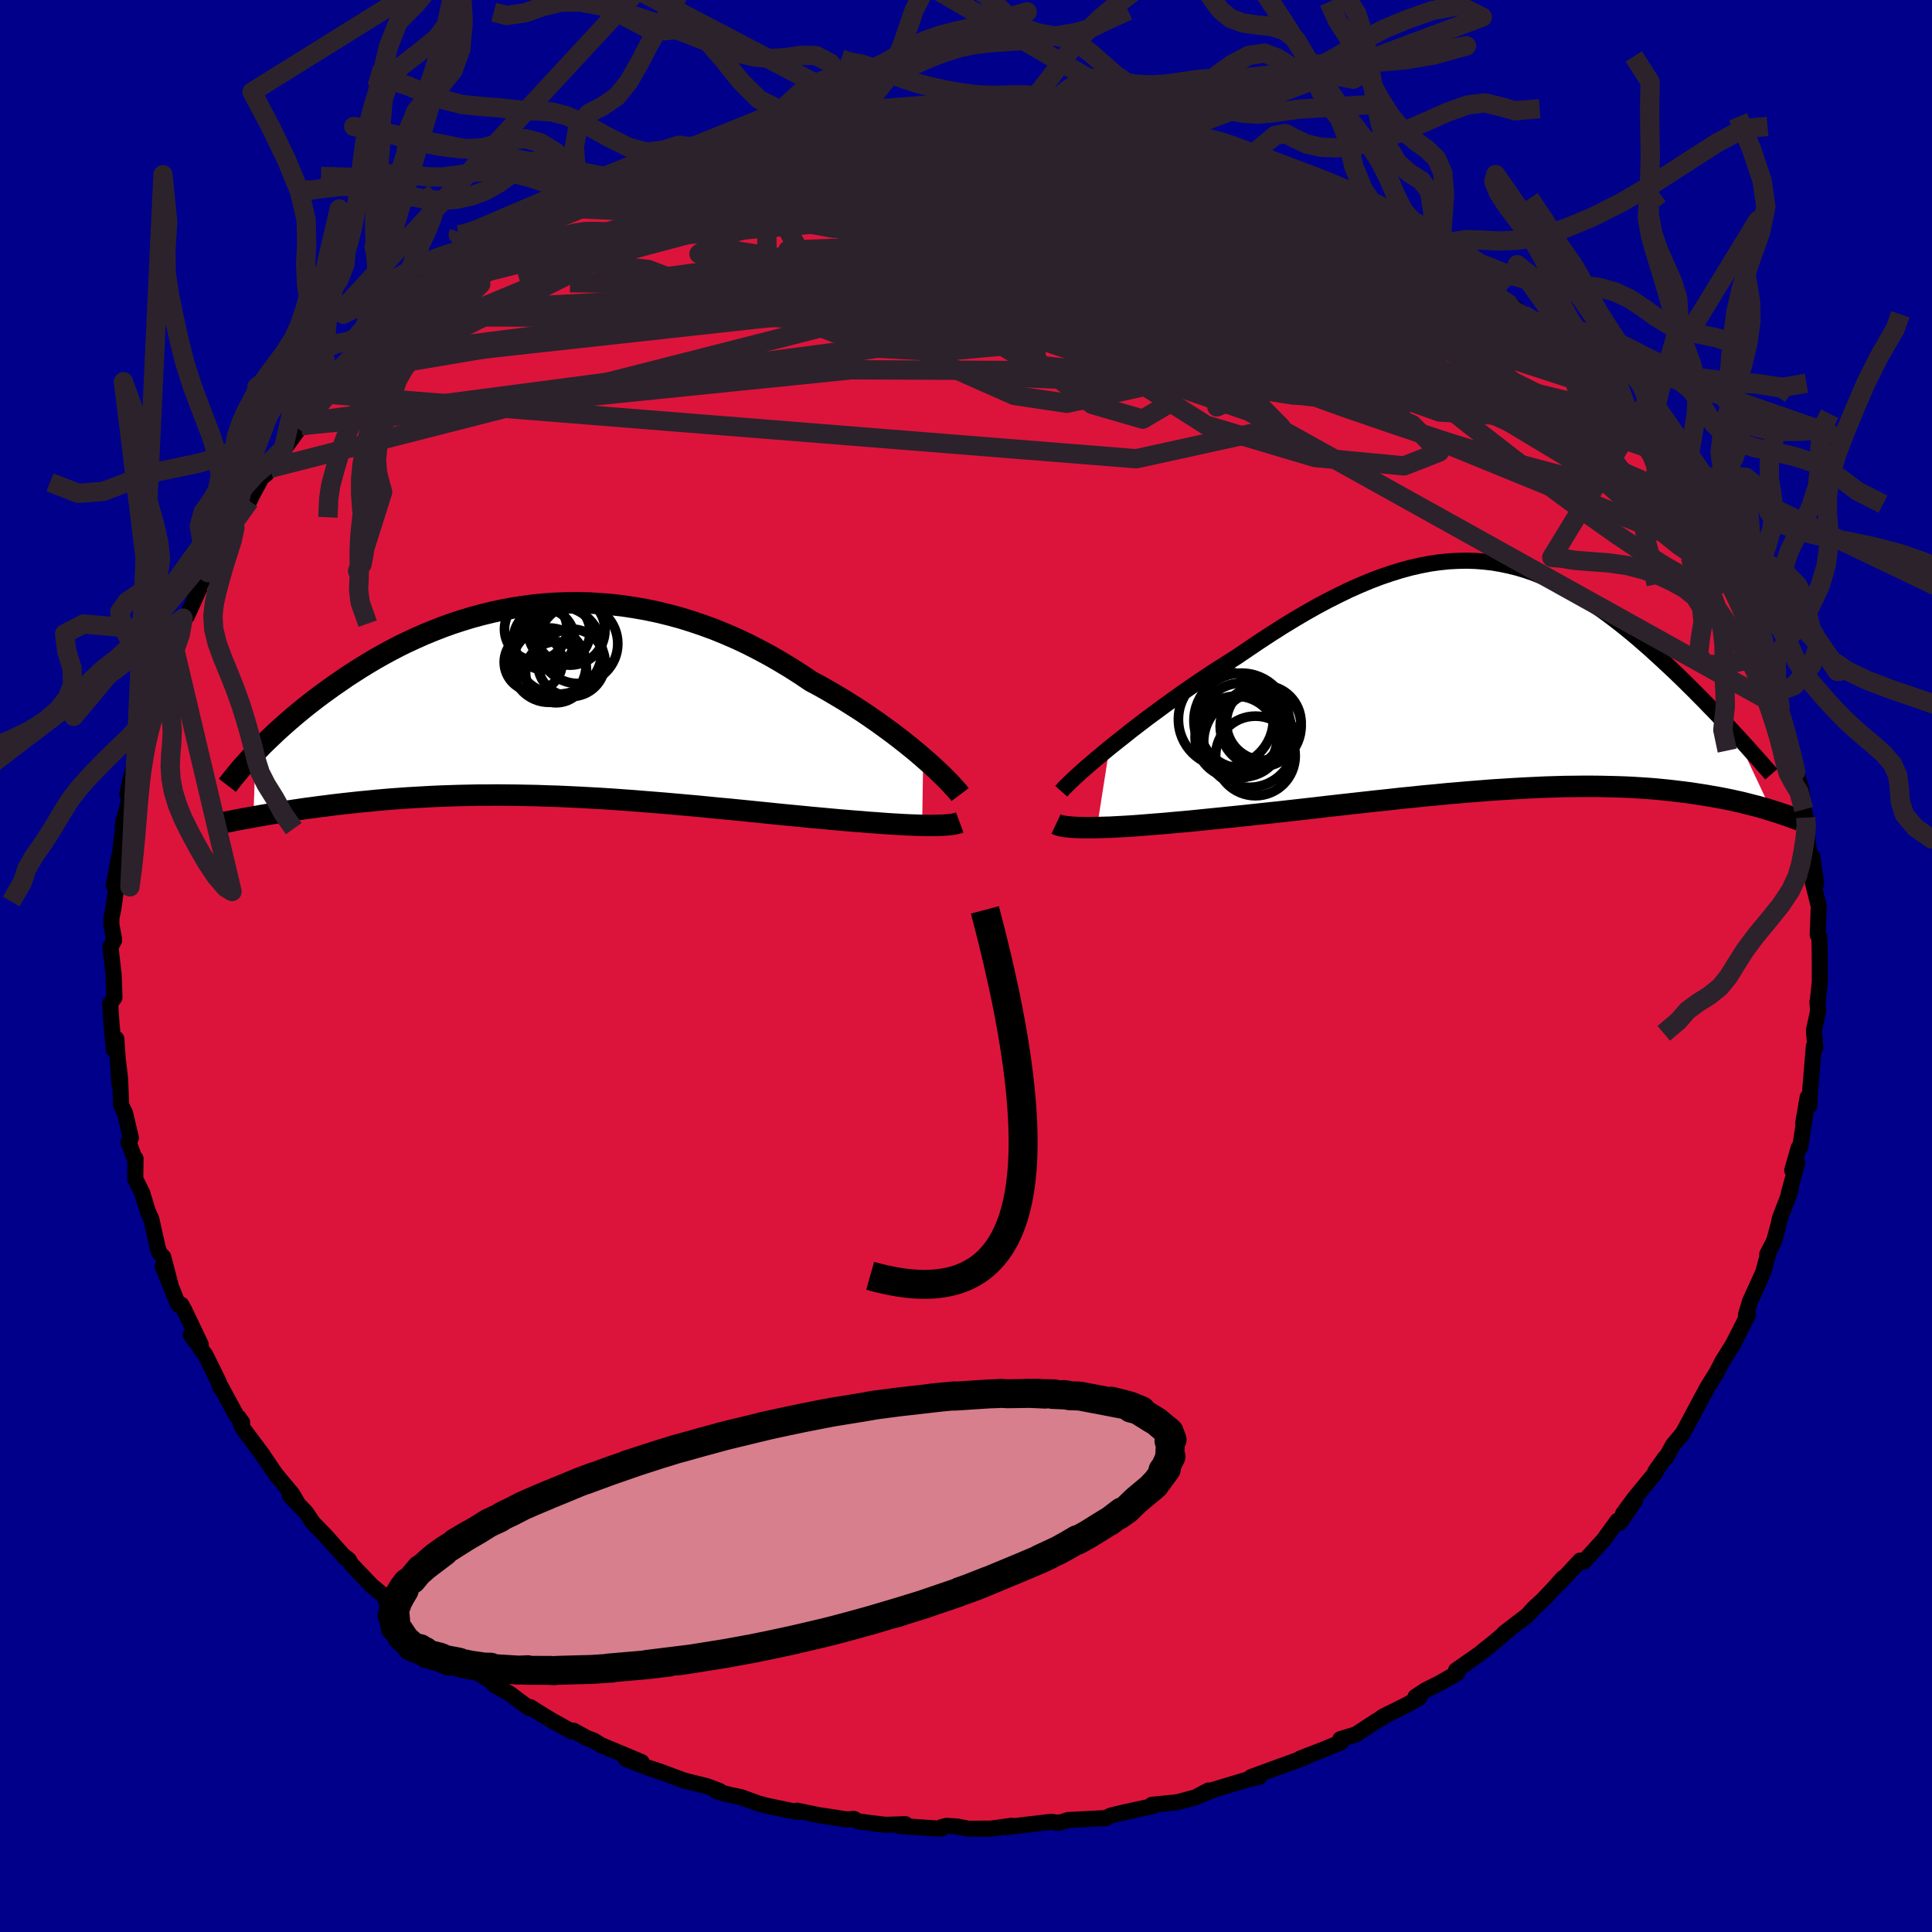 
  <svg viewBox="-100 -100 200 200" xmlns="http://www.w3.org/2000/svg" width="500" height="500" id="face-svg">
    <defs>
      <clipPath id="leftEyeClipPath">
        <polyline points="39.63,5.93 39.04,5.42 38.41,4.9 37.76,4.38 37.07,3.84 36.36,3.3 35.62,2.76 34.86,2.21 34.08,1.67 33.27,1.12 32.44,0.59 31.59,0.05 30.72,-0.47 29.84,-0.99 28.94,-1.5 28.02,-1.99 26.98,-2.69 25.92,-3.37 24.84,-4.02 23.75,-4.65 22.63,-5.25 21.5,-5.83 20.36,-6.37 19.21,-6.87 18.04,-7.35 16.87,-7.78 15.69,-8.18 14.5,-8.55 13.31,-8.87 12.12,-9.16 10.93,-9.41 9.73,-9.62 8.54,-9.8 7.36,-9.93 6.18,-10.03 5,-10.1 3.84,-10.12 2.68,-10.11 1.53,-10.07 0.39,-9.99 -0.73,-9.88 -1.84,-9.73 -2.93,-9.56 -4.01,-9.36 -5.07,-9.13 -6.12,-8.87 -7.15,-8.59 -8.16,-8.28 -9.14,-7.96 -10.11,-7.61 -11.06,-7.24 -11.99,-6.86 -12.89,-6.46 -13.78,-6.05 -14.64,-5.63 -15.48,-5.19 -16.29,-4.75 -17.09,-4.3 -17.86,-3.84 -18.61,-3.38 -19.33,-2.92 -20.04,-2.46 -20.72,-1.99 -21.39,-1.53 -22.03,-1.07 -22.65,-0.62 -23.25,-0.17 -23.83,0.28 -24.4,0.73 -24.95,1.18 -25.48,1.62 -25.99,2.06 -26.48,2.49 -26.96,2.92 -27.42,3.34 -27.86,3.76 -28.29,4.17 -28.7,4.57 -29.09,4.97 -29.47,5.36 -29.71,12.05 -29.21,11.96 -28.7,11.87 -28.18,11.78 -27.64,11.69 -27.09,11.6 -26.53,11.51 -25.95,11.42 -25.35,11.33 -24.75,11.24 -24.12,11.15 -23.49,11.07 -22.84,10.98 -22.18,10.9 -21.5,10.81 -20.81,10.73 -20.1,10.65 -19.37,10.57 -18.63,10.49 -17.87,10.42 -17.09,10.34 -16.3,10.27 -15.48,10.2 -14.65,10.14 -13.81,10.08 -12.94,10.03 -12.06,9.98 -11.16,9.93 -10.25,9.89 -9.32,9.86 -8.38,9.83 -7.42,9.81 -6.45,9.79 -5.46,9.79 -4.46,9.78 -3.45,9.79 -2.42,9.8 -1.38,9.82 -0.33,9.84 0.73,9.88 1.8,9.91 2.88,9.96 3.97,10.01 5.06,10.07 6.16,10.13 7.27,10.2 8.39,10.28 9.5,10.36 10.62,10.45 11.75,10.54 12.87,10.63 14,10.73 15.12,10.83 16.25,10.93 17.37,11.04 18.48,11.15 19.59,11.25 20.7,11.36 21.79,11.47 22.88,11.58 23.96,11.69 25.03,11.8 26.08,11.9 27.12,12 28.14,12.1 29.03,12.18 29.9,12.26 30.75,12.34 31.6,12.41 32.42,12.48 33.23,12.54 34.02,12.61 34.79,12.66 35.54,12.72 36.27,12.77 36.97,12.81 37.65,12.85 38.3,12.88 38.93,12.9 39.52,12.92" />
      </clipPath>
      <clipPath id="rightEyeClipPath">
        <polyline points="-40.78,7.48 -40.04,6.89 -39.27,6.28 -38.48,5.65 -37.66,5.02 -36.82,4.38 -35.95,3.74 -35.07,3.09 -34.18,2.45 -33.27,1.8 -32.35,1.16 -31.42,0.53 -30.48,-0.1 -29.53,-0.72 -28.58,-1.32 -27.63,-1.92 -26.42,-2.74 -25.22,-3.55 -24.03,-4.33 -22.85,-5.08 -21.67,-5.8 -20.5,-6.49 -19.35,-7.14 -18.21,-7.75 -17.08,-8.32 -15.97,-8.86 -14.87,-9.35 -13.79,-9.8 -12.72,-10.21 -11.66,-10.57 -10.63,-10.89 -9.61,-11.17 -8.6,-11.4 -7.61,-11.59 -6.64,-11.73 -5.68,-11.83 -4.74,-11.88 -3.81,-11.9 -2.89,-11.87 -1.99,-11.8 -1.11,-11.7 -0.24,-11.55 0.62,-11.37 1.46,-11.16 2.3,-10.91 3.11,-10.63 3.92,-10.31 4.72,-9.97 5.5,-9.61 6.27,-9.21 7.02,-8.8 7.77,-8.36 8.51,-7.9 9.23,-7.43 9.94,-6.94 10.64,-6.44 11.33,-5.92 12.01,-5.4 12.67,-4.87 13.33,-4.33 13.97,-3.79 14.6,-3.24 15.22,-2.7 15.82,-2.15 16.41,-1.61 16.99,-1.07 17.56,-0.54 18.12,0 18.67,0.53 19.2,1.06 19.73,1.58 20.25,2.11 20.76,2.62 21.26,3.14 21.75,3.64 22.23,4.14 22.69,4.63 23.15,5.12 23.59,5.59 24.02,6.06 27.74,13.96 27.38,13.85 27.02,13.74 26.63,13.63 26.24,13.52 25.83,13.42 25.41,13.31 24.98,13.2 24.53,13.09 24.06,12.99 23.58,12.88 23.09,12.78 22.58,12.68 22.05,12.58 21.51,12.49 20.95,12.39 20.37,12.3 19.78,12.21 19.16,12.12 18.53,12.04 17.87,11.96 17.2,11.88 16.5,11.81 15.78,11.74 15.03,11.68 14.27,11.63 13.48,11.58 12.67,11.54 11.83,11.51 10.97,11.49 10.09,11.47 9.18,11.46 8.25,11.46 7.29,11.47 6.32,11.48 5.32,11.51 4.3,11.54 3.26,11.59 2.19,11.64 1.11,11.7 0.01,11.77 -1.12,11.84 -2.26,11.93 -3.41,12.02 -4.58,12.12 -5.77,12.22 -6.97,12.34 -8.18,12.45 -9.41,12.58 -10.64,12.7 -11.88,12.84 -13.13,12.97 -14.38,13.11 -15.64,13.25 -16.9,13.39 -18.15,13.53 -19.41,13.68 -20.66,13.82 -21.91,13.96 -23.14,14.1 -24.37,14.23 -25.59,14.36 -26.79,14.49 -27.97,14.61 -29.14,14.73 -30.14,14.83 -31.14,14.93 -32.11,15.03 -33.07,15.12 -34.01,15.2 -34.94,15.29 -35.84,15.36 -36.72,15.43 -37.57,15.5 -38.4,15.56 -39.2,15.61 -39.96,15.65 -40.7,15.69 -41.41,15.71 -42.07,15.73" />
      </clipPath>
      <filter id="fuzzy">
        <feTurbulence id="turbulence" baseFrequency="0.05" numOctaves="3" type="noise" result="noise" />
        <feDisplacementMap in="SourceGraphic" in2="noise" scale="2" />
      </filter>
      <linearGradient id="rainbowGradient" x1="0%" y1="0%" x2="100%" y2="0%">
        <stop offset="0%" style="stop-color: rgb(145, 85, 61); stop-opacity: 1" />
        <stop offset="50%" style="stop-color: rgb(145, 85, 61); stop-opacity: 1" />
        <stop offset="100%" style="stop-color: rgb(167, 133, 106); stop-opacity: 1" />
      </linearGradient>
    </defs>
    <rect x="-100" y="-100" width="100%" height="100%" fill="rgb(0, 0, 139)" />
    <polyline id="faceContour" points="88.39,1.64 88.21,3.33 88.17,3.82 88.14,3.73 88.21,4.66 87.78,6.67 87.92,8.48 87.77,8.32 87.41,12.65 87.3,14.48 87.13,13.58 86.66,16.31 86.89,15.31 86.35,18.77 86.2,18.82 85.53,21.15 86.04,20.39 85.17,23.56 85.37,23.21 84.26,26.1 84.1,26.83 83.66,28.47 82.94,29.85 83.14,29.47 82.51,31.75 81.16,34.72 80.75,36.08 80.73,36.34 80.95,36.12 79.24,39.47 79.49,39.02 78.32,40.9 77.72,42.06 76.73,43.66 75.38,46.17 75.1,46.71 74.18,48.41 73.2,49.56 72.45,50.92 72.36,50.9 71.35,52.33 71.36,52.47 69.25,55.03 68.02,56.7 69.28,55.31 67.67,57.65 67.44,57.43 65.99,59.43 63.96,61.66 63.58,61.55 61.4,63.89 61.8,63.35 60.99,64.27 59.74,65.6 58.8,66.46 58.1,67.23 55.71,69.06 56.28,68.63 54.62,70.04 53.07,71.28 50.73,72.91 50.85,73.2 49.08,74.21 47.52,75 46.53,75.66 46.91,75.76 45.65,76.47 43.09,77.75 43.7,77.43 42.33,78.26 40.38,79.54 38.75,80.04 38.85,80.35 36.94,81.14 34.61,82.04 35.16,81.91 33.07,82.66 29.52,83.96 30.34,83.95 29.39,84.14 25.65,85.27 24.36,85.8 25.1,85.35 23.77,86.06 22.1,86.51 21.61,86.6 19.24,86.83 19.29,86.98 16.17,87.66 14.99,87.95 14.46,88.21 10.56,88.41 10.03,88.59 9.53,88.7 8.84,88.59 4.42,89.11 4.25,89.15 4.75,89 2.58,89.3 0.22,89.31 -0.86,89.09 -2,89.01 -2.54,89.15 -2.56,89.31 -6.85,89.03 -6.27,88.84 -8.31,88.91 -9.87,88.72 -11.14,88.55 -11.62,88.29 -12.31,88.35 -15.26,87.9 -17.48,87.44 -17.39,87.57 -18.12,87.45 -20.6,86.93 -21.51,86.69 -23.3,86.04 -24.54,85.78 -25.82,85.44 -25.48,85.41 -26.8,84.91 -29.15,84.33 -31.82,83.34 -32.91,82.99 -35.2,82.08 -33.58,82.41 -37.77,80.66 -38.57,80.17 -39.18,79.95 -40.65,79.15 -40.81,79.25 -42.76,78.17 -44.18,77.31 -45.1,76.72 -45.24,76.82 -47.2,75.35 -48.83,74.42 -48.27,74.61 -50.04,73.47 -52.36,71.98 -53.4,70.95 -54.93,70.06 -55.46,69.52 -55.97,69.28 -58.66,66.73 -57.34,67.88 -60.08,65.62 -59.72,65.65 -61.53,64.14 -63.63,61.94 -63.9,61.47 -64.29,61.16 -64.22,61.31 -66.33,58.95 -67.62,57.62 -68.32,56.57 -70,54.82 -69.15,55.68 -69.76,54.65 -71.5,52.56 -72.84,50.58 -72.79,50.63 -74.88,47.84 -75.31,46.73 -74.93,47.26 -75.55,46.49 -77.35,43.16 -77.19,43.66 -77.39,43 -78.73,40.28 -80.25,38.17 -79.22,39.18 -80.86,35.75 -81.22,35.07 -81.56,35.04 -83.15,31.09 -82.34,33.04 -83.1,30.13 -83.52,29.67 -83.69,29.09 -84.33,26.23 -84.71,25.36 -85.27,23.52 -86,22.04 -85.97,19.94 -86.16,19.69 -86.7,18.23 -86.45,17.8 -87.06,15.22 -87.46,14.4 -87.57,11.67 -87.78,9.88 -87.64,12.12 -87.96,7.54 -88.21,8.65 -88.46,5.91 -88.6,3.9 -88.15,3.25 -88.24,0.87 -88.57,-1.97 -88.2,-2.63 -88.21,-2.9 -88.47,-4.26 -88.47,-4.96 -88.26,-5.96 -87.85,-8.91 -88.22,-8.35 -87.66,-11.35 -87.72,-10.42 -87.12,-15.4 -87.29,-14.53 -86.47,-17.87 -86.81,-17.74 -86.6,-18.84 -85.87,-21.58 -85.25,-23.12 -85.48,-23.28 -85.38,-23.89 -84.83,-25.34 -83.54,-28.89 -83.4,-29.39 -83.49,-28.88 -82.32,-32.02 -81.53,-34.88 -82.05,-33.35 -81.05,-36.01 -80.65,-36.23 -79.37,-39.04 -79.83,-38.48 -78.24,-41.31 -78.47,-40.72 -77.55,-43.07 -76.81,-43.95 -75.57,-46.63 -75.75,-45.76 -74.18,-48.15 -73.91,-48.73 -72.92,-50.57 -72.44,-50.93 -70.66,-53.56 -72.03,-51.52 -68.83,-55.93 -68.41,-56.32 -68.22,-56.79 -67.69,-57.21 -65.98,-59.19 -65.66,-59.8 -63.31,-62.4 -63.93,-61.5 -60.88,-64.51 -62.8,-62.92 -60.25,-64.97 -58.39,-67.21 -57.88,-67.65 -57.59,-67.65 -56.74,-68.54 -56.23,-68.83 -53.44,-70.91 -52.27,-71.67 -50.54,-73.18 -50.99,-72.85 -51.12,-72.69 -49.43,-73.96 -47.03,-75.44 -46.43,-75.85 -44.66,-76.65 -41.66,-78.48 -42.86,-78.05 -40.72,-79.35 -39.74,-79.34 -39.46,-79.7 -39.36,-79.75 -36.92,-80.83 -35.98,-81.44 -33.23,-82.68 -34.06,-82.23 -30.38,-83.78 -29.98,-83.81 -27.38,-84.6 -27.57,-84.75 -24.51,-85.68 -23.95,-85.7 -23.91,-85.92 -22.65,-85.99 -21.31,-86.65 -19.1,-87 -18.34,-87.11 -15.07,-87.7 -15.14,-87.84 -12.44,-88.23 -12.17,-88.41 -11.25,-88.5 -10.59,-88.6 -10.08,-88.42 -5.05,-89.08 -5.95,-88.92 -6.03,-88.92 -3.08,-88.86 -1.03,-89.21 0.27,-89.16 3.21,-89.14 1.78,-89.08 5.7,-88.84 4.97,-88.89 8.28,-88.61 8.16,-88.71 10.28,-88.57 11.97,-88.37 12.42,-88.26 14.92,-87.86 14.51,-87.83 17.33,-87.33 19.13,-87.02 21.44,-86.25 22.1,-86.42 20.9,-86.54 23.86,-85.84 23.38,-85.77 25.23,-85.41 26.86,-84.73 27.96,-84.73 29.71,-84.08 32.04,-83.18 31.34,-83.26 32.18,-83.13 34.61,-81.92 36.43,-81.17 35.87,-81.28 39,-80 40.23,-79.27 42.59,-78.27 44.25,-77.08 43.13,-77.87 46.39,-75.91 46.57,-75.9 47.64,-75.15 49.34,-73.73 49.26,-73.83 49.68,-73.45 51.6,-72.25 52.54,-71.56 55.28,-69.12 54.7,-69.59 56.31,-68.55 57.72,-67.42 59.3,-65.99 58.07,-67.15 60.68,-64.87 59.58,-65.53 61.29,-64.19 64.43,-60.66 65.21,-60.35 65.23,-59.96 65.69,-59.77 66.97,-58.12 68,-57.09 68.83,-55.59 69.6,-54.75 70.71,-53.34 70.53,-53.64 72.65,-50.68 72.71,-50.42 73.71,-48.63 74.36,-47.55 74.68,-47.13 75.13,-46.38 77.3,-42.76 76.81,-43.92 78.18,-41.21 78.58,-40.4 79.01,-39.79 79.83,-38.33 80.85,-35.94 81.27,-34.7 82.32,-32.43 81.97,-32.89 82.4,-31.96 83.13,-30.24 84.27,-26.8 83.45,-28.15 84.17,-27.43 84.98,-24.05 84.99,-23.77 86.05,-19.87 86.19,-18.88 85.67,-20.75 86.46,-18.38 86.72,-16.2 86.93,-15.37 87.12,-14.24 86.98,-13.93 87.55,-10.01 87.6,-11.36 88.01,-8.5 87.68,-8.6 88.28,-6.18 88.17,-3.23 88.34,-3.01 88.38,-1.29 88.39,1.64 88.21,3.33" fill="rgb(220, 20, 60)" stroke="black" stroke-width="1.667" stroke-linejoin="round" filter="url(#fuzzy)" />
    <g transform="translate(55.63 -30.06)">
      <polyline id="rightCountour" points="-40.78,7.48 -40.04,6.89 -39.27,6.28 -38.48,5.65 -37.66,5.02 -36.82,4.38 -35.95,3.74 -35.07,3.09 -34.18,2.45 -33.27,1.8 -32.35,1.16 -31.42,0.53 -30.48,-0.1 -29.53,-0.72 -28.58,-1.32 -27.63,-1.92 -26.42,-2.74 -25.22,-3.55 -24.03,-4.33 -22.85,-5.08 -21.67,-5.8 -20.5,-6.49 -19.35,-7.14 -18.21,-7.75 -17.08,-8.32 -15.97,-8.86 -14.87,-9.35 -13.79,-9.8 -12.72,-10.21 -11.66,-10.57 -10.63,-10.89 -9.61,-11.17 -8.6,-11.4 -7.61,-11.59 -6.64,-11.73 -5.68,-11.83 -4.74,-11.88 -3.81,-11.9 -2.89,-11.87 -1.99,-11.8 -1.11,-11.7 -0.24,-11.55 0.62,-11.37 1.46,-11.16 2.3,-10.91 3.11,-10.63 3.92,-10.31 4.72,-9.97 5.5,-9.61 6.27,-9.21 7.02,-8.8 7.77,-8.36 8.51,-7.9 9.23,-7.43 9.94,-6.94 10.64,-6.44 11.33,-5.92 12.01,-5.4 12.67,-4.87 13.33,-4.33 13.97,-3.79 14.6,-3.24 15.22,-2.7 15.82,-2.15 16.41,-1.61 16.99,-1.07 17.56,-0.54 18.12,0 18.67,0.53 19.2,1.06 19.73,1.58 20.25,2.11 20.76,2.62 21.26,3.14 21.75,3.64 22.23,4.14 22.69,4.63 23.15,5.12 23.59,5.59 24.02,6.06 27.74,13.96 27.38,13.85 27.02,13.74 26.63,13.63 26.24,13.52 25.83,13.42 25.41,13.31 24.98,13.2 24.53,13.09 24.06,12.99 23.58,12.88 23.09,12.78 22.58,12.68 22.05,12.58 21.51,12.49 20.95,12.39 20.37,12.3 19.78,12.21 19.16,12.12 18.53,12.04 17.87,11.96 17.2,11.88 16.5,11.81 15.78,11.74 15.03,11.68 14.27,11.63 13.48,11.58 12.67,11.54 11.83,11.51 10.97,11.49 10.09,11.47 9.18,11.46 8.25,11.46 7.29,11.47 6.32,11.48 5.32,11.51 4.3,11.54 3.26,11.59 2.19,11.64 1.11,11.7 0.01,11.77 -1.12,11.84 -2.26,11.93 -3.41,12.02 -4.58,12.12 -5.77,12.22 -6.97,12.34 -8.18,12.45 -9.41,12.58 -10.64,12.7 -11.88,12.84 -13.13,12.97 -14.38,13.11 -15.64,13.25 -16.9,13.39 -18.15,13.53 -19.41,13.68 -20.66,13.82 -21.91,13.96 -23.14,14.1 -24.37,14.23 -25.59,14.36 -26.79,14.49 -27.97,14.61 -29.14,14.73 -30.14,14.83 -31.14,14.93 -32.11,15.03 -33.07,15.12 -34.01,15.2 -34.94,15.29 -35.84,15.36 -36.72,15.43 -37.57,15.5 -38.4,15.56 -39.2,15.61 -39.96,15.65 -40.7,15.69 -41.41,15.71 -42.07,15.73" fill="white" stroke="white" stroke-width="0" stroke-linejoin="round" filter="url(#fuzzy)" />
    </g>
    <g transform="translate(-44.06 -27.48)">
      <polyline id="leftCountour" points="39.63,5.93 39.04,5.42 38.41,4.9 37.76,4.38 37.07,3.84 36.36,3.3 35.62,2.76 34.86,2.21 34.08,1.67 33.27,1.12 32.44,0.59 31.59,0.05 30.72,-0.47 29.84,-0.99 28.94,-1.5 28.02,-1.99 26.98,-2.69 25.92,-3.37 24.84,-4.02 23.75,-4.65 22.63,-5.25 21.5,-5.83 20.36,-6.37 19.21,-6.87 18.04,-7.35 16.87,-7.78 15.69,-8.18 14.5,-8.55 13.31,-8.87 12.12,-9.16 10.93,-9.41 9.73,-9.62 8.54,-9.8 7.36,-9.93 6.18,-10.03 5,-10.1 3.84,-10.12 2.68,-10.11 1.53,-10.07 0.39,-9.99 -0.73,-9.88 -1.84,-9.73 -2.93,-9.56 -4.01,-9.36 -5.07,-9.13 -6.12,-8.87 -7.15,-8.59 -8.16,-8.28 -9.14,-7.96 -10.11,-7.61 -11.06,-7.24 -11.99,-6.86 -12.89,-6.46 -13.78,-6.05 -14.64,-5.63 -15.48,-5.19 -16.29,-4.75 -17.09,-4.3 -17.86,-3.84 -18.61,-3.38 -19.33,-2.92 -20.04,-2.46 -20.72,-1.99 -21.39,-1.53 -22.03,-1.07 -22.65,-0.62 -23.25,-0.17 -23.83,0.28 -24.4,0.73 -24.95,1.18 -25.48,1.62 -25.99,2.06 -26.48,2.49 -26.96,2.92 -27.42,3.34 -27.86,3.76 -28.29,4.17 -28.7,4.57 -29.09,4.97 -29.47,5.36 -29.71,12.05 -29.21,11.96 -28.7,11.87 -28.18,11.78 -27.64,11.69 -27.09,11.6 -26.53,11.51 -25.95,11.42 -25.35,11.33 -24.75,11.24 -24.12,11.15 -23.49,11.07 -22.84,10.98 -22.18,10.9 -21.5,10.81 -20.81,10.73 -20.1,10.65 -19.37,10.57 -18.63,10.49 -17.87,10.42 -17.09,10.34 -16.3,10.27 -15.48,10.2 -14.65,10.14 -13.81,10.08 -12.94,10.03 -12.06,9.98 -11.16,9.93 -10.25,9.89 -9.32,9.86 -8.38,9.83 -7.42,9.81 -6.45,9.79 -5.46,9.79 -4.46,9.78 -3.45,9.79 -2.42,9.8 -1.38,9.82 -0.33,9.84 0.73,9.88 1.8,9.91 2.88,9.96 3.97,10.01 5.06,10.07 6.16,10.13 7.27,10.2 8.39,10.28 9.5,10.36 10.62,10.45 11.75,10.54 12.87,10.63 14,10.73 15.12,10.83 16.25,10.93 17.37,11.04 18.48,11.15 19.59,11.25 20.7,11.36 21.79,11.47 22.88,11.58 23.96,11.69 25.03,11.8 26.08,11.9 27.12,12 28.14,12.1 29.03,12.18 29.9,12.26 30.75,12.34 31.6,12.41 32.42,12.48 33.23,12.54 34.02,12.61 34.79,12.66 35.54,12.72 36.27,12.77 36.97,12.81 37.65,12.85 38.3,12.88 38.93,12.9 39.52,12.92" fill="white" stroke="white" stroke-width="0" stroke-linejoin="round" filter="url(#fuzzy)" />
    </g>
    <g transform="translate(55.63 -30.06)">
      <polyline id="rightUpper" points="-45.77,11.97 -45.52,11.69 -45.2,11.37 -44.82,11 -44.39,10.59 -43.9,10.14 -43.36,9.66 -42.77,9.15 -42.15,8.62 -41.48,8.06 -40.78,7.48 -40.04,6.89 -39.27,6.28 -38.48,5.65 -37.66,5.02 -36.82,4.38 -35.95,3.74 -35.07,3.09 -34.18,2.45 -33.27,1.8 -32.35,1.16 -31.42,0.53 -30.48,-0.1 -29.53,-0.72 -28.58,-1.32 -27.63,-1.92 -26.42,-2.74 -25.22,-3.55 -24.03,-4.33 -22.85,-5.08 -21.67,-5.8 -20.5,-6.49 -19.35,-7.14 -18.21,-7.75 -17.08,-8.32 -15.97,-8.86 -14.87,-9.35 -13.79,-9.8 -12.72,-10.21 -11.66,-10.57 -10.63,-10.89 -9.61,-11.17 -8.6,-11.4 -7.61,-11.59 -6.64,-11.73 -5.68,-11.83 -4.74,-11.88 -3.81,-11.9 -2.89,-11.87 -1.99,-11.8 -1.11,-11.7 -0.24,-11.55 0.62,-11.37 1.46,-11.16 2.3,-10.91 3.11,-10.63 3.92,-10.31 4.72,-9.97 5.5,-9.61 6.27,-9.21 7.02,-8.8 7.77,-8.36 8.51,-7.9 9.23,-7.43 9.94,-6.94 10.64,-6.44 11.33,-5.92 12.01,-5.4 12.67,-4.87 13.33,-4.33 13.97,-3.79 14.6,-3.24 15.22,-2.7 15.82,-2.15 16.41,-1.61 16.99,-1.07 17.56,-0.54 18.12,0 18.67,0.53 19.2,1.06 19.73,1.58 20.25,2.11 20.76,2.62 21.26,3.14 21.75,3.64 22.23,4.14 22.69,4.63 23.15,5.12 23.59,5.59 24.02,6.06 24.45,6.52 24.86,6.97 25.26,7.41 25.64,7.84 26.02,8.26 26.39,8.67 26.74,9.07 27.08,9.46 27.42,9.84 27.74,10.21" fill="none" stroke="black" stroke-width="1.667" stroke-linejoin="round" filter="url(#fuzzy)" />
      <polyline id="rightLower" points="-46.31,15.36 -46.12,15.45 -45.87,15.53 -45.57,15.59 -45.21,15.64 -44.8,15.68 -44.35,15.71 -43.84,15.73 -43.29,15.74 -42.7,15.74 -42.07,15.73 -41.41,15.71 -40.7,15.69 -39.96,15.65 -39.2,15.61 -38.4,15.56 -37.57,15.5 -36.72,15.43 -35.84,15.36 -34.94,15.29 -34.01,15.2 -33.07,15.12 -32.11,15.03 -31.14,14.93 -30.14,14.83 -29.14,14.73 -27.97,14.61 -26.79,14.49 -25.59,14.36 -24.37,14.23 -23.14,14.1 -21.91,13.96 -20.66,13.82 -19.41,13.68 -18.15,13.53 -16.9,13.39 -15.64,13.25 -14.38,13.11 -13.13,12.97 -11.88,12.84 -10.64,12.7 -9.41,12.58 -8.18,12.45 -6.97,12.34 -5.77,12.22 -4.58,12.12 -3.41,12.02 -2.26,11.93 -1.12,11.84 0.01,11.77 1.11,11.7 2.19,11.64 3.26,11.59 4.3,11.54 5.32,11.51 6.32,11.48 7.29,11.47 8.25,11.46 9.18,11.46 10.09,11.47 10.97,11.49 11.83,11.51 12.67,11.54 13.48,11.58 14.27,11.63 15.03,11.68 15.78,11.74 16.5,11.81 17.2,11.88 17.87,11.96 18.53,12.04 19.16,12.12 19.78,12.21 20.37,12.3 20.95,12.39 21.51,12.49 22.05,12.58 22.58,12.68 23.09,12.78 23.58,12.88 24.06,12.99 24.53,13.09 24.98,13.2 25.41,13.31 25.83,13.42 26.24,13.52 26.63,13.63 27.02,13.74 27.38,13.85 27.74,13.96 28.08,14.07 28.41,14.17 28.73,14.28 29.04,14.38 29.34,14.48 29.62,14.59 29.9,14.69 30.16,14.79 30.42,14.88 30.67,14.98" fill="none" stroke="black" stroke-width="2.222" stroke-linejoin="round" filter="url(#fuzzy)" />
      <circle r="4.12" cx="-25.668" cy="8.313" stroke="black" fill="none" stroke-width="1.0" filter="url(#fuzzy)" clip-path="url(#rightEyeClipPath)" /><circle r="4.72" cx="-26.308" cy="6.843" stroke="black" fill="none" stroke-width="1.0" filter="url(#fuzzy)" clip-path="url(#rightEyeClipPath)" /><circle r="4.188" cx="-25.128" cy="5.233" stroke="black" fill="none" stroke-width="1.0" filter="url(#fuzzy)" clip-path="url(#rightEyeClipPath)" /><circle r="4.92" cx="-27.113" cy="4.663" stroke="black" fill="none" stroke-width="1.0" filter="url(#fuzzy)" clip-path="url(#rightEyeClipPath)" /><circle r="4.182" cx="-26.988" cy="6.313" stroke="black" fill="none" stroke-width="1.0" filter="url(#fuzzy)" clip-path="url(#rightEyeClipPath)" /><circle r="3.578" cx="-25.578" cy="5.353" stroke="black" fill="none" stroke-width="1.0" filter="url(#fuzzy)" clip-path="url(#rightEyeClipPath)" /><circle r="4.416" cx="-27.053" cy="5.178" stroke="black" fill="none" stroke-width="1.0" filter="url(#fuzzy)" clip-path="url(#rightEyeClipPath)" /><circle r="4.912" cx="-28.728" cy="4.538" stroke="black" fill="none" stroke-width="1.0" filter="url(#fuzzy)" clip-path="url(#rightEyeClipPath)" /><circle r="4.256" cx="-27.658" cy="6.378" stroke="black" fill="none" stroke-width="1.0" filter="url(#fuzzy)" clip-path="url(#rightEyeClipPath)" /><circle r="3.868" cx="-24.808" cy="4.878" stroke="black" fill="none" stroke-width="1.0" filter="url(#fuzzy)" clip-path="url(#rightEyeClipPath)" />
      </g>
    <g transform="translate(-44.06 -27.48)">
      <polyline id="leftUpper" points="43.45,9.74 43.27,9.5 43.03,9.23 42.75,8.92 42.43,8.57 42.06,8.19 41.65,7.78 41.2,7.35 40.71,6.89 40.19,6.42 39.63,5.93 39.04,5.42 38.41,4.9 37.76,4.38 37.07,3.84 36.36,3.3 35.62,2.76 34.86,2.21 34.08,1.67 33.27,1.12 32.44,0.59 31.59,0.05 30.72,-0.47 29.84,-0.99 28.94,-1.5 28.02,-1.99 26.98,-2.69 25.92,-3.37 24.84,-4.02 23.75,-4.65 22.63,-5.25 21.5,-5.83 20.36,-6.37 19.21,-6.87 18.04,-7.35 16.87,-7.78 15.69,-8.18 14.5,-8.55 13.31,-8.87 12.12,-9.16 10.93,-9.41 9.73,-9.62 8.54,-9.8 7.36,-9.93 6.18,-10.03 5,-10.1 3.84,-10.12 2.68,-10.11 1.53,-10.07 0.39,-9.99 -0.73,-9.88 -1.84,-9.73 -2.93,-9.56 -4.01,-9.36 -5.07,-9.13 -6.12,-8.87 -7.15,-8.59 -8.16,-8.28 -9.14,-7.96 -10.11,-7.61 -11.06,-7.24 -11.99,-6.86 -12.89,-6.46 -13.78,-6.05 -14.64,-5.63 -15.48,-5.19 -16.29,-4.75 -17.09,-4.3 -17.86,-3.84 -18.61,-3.38 -19.33,-2.92 -20.04,-2.46 -20.72,-1.99 -21.39,-1.53 -22.03,-1.07 -22.65,-0.62 -23.25,-0.17 -23.83,0.28 -24.4,0.73 -24.95,1.18 -25.48,1.62 -25.99,2.06 -26.48,2.49 -26.96,2.92 -27.42,3.34 -27.86,3.76 -28.29,4.17 -28.7,4.57 -29.09,4.97 -29.47,5.36 -29.83,5.74 -30.17,6.11 -30.5,6.48 -30.82,6.83 -31.12,7.18 -31.4,7.52 -31.67,7.85 -31.93,8.17 -32.17,8.48 -32.4,8.78" fill="none" stroke="black" stroke-width="2.222" stroke-linejoin="round" filter="url(#fuzzy)" />
      <polyline id="leftLower" points="43.41,12.62 43.22,12.69 42.97,12.75 42.69,12.81 42.35,12.85 41.98,12.88 41.56,12.91 41.1,12.92 40.61,12.93 40.08,12.93 39.52,12.92 38.93,12.9 38.3,12.88 37.65,12.85 36.97,12.81 36.27,12.77 35.54,12.72 34.79,12.66 34.02,12.61 33.23,12.54 32.42,12.48 31.6,12.41 30.75,12.34 29.9,12.26 29.03,12.18 28.14,12.1 27.12,12 26.08,11.9 25.03,11.8 23.96,11.69 22.88,11.58 21.79,11.47 20.7,11.36 19.59,11.25 18.48,11.15 17.37,11.04 16.25,10.93 15.12,10.83 14,10.73 12.87,10.63 11.75,10.54 10.62,10.45 9.5,10.36 8.39,10.28 7.27,10.2 6.16,10.13 5.06,10.07 3.97,10.01 2.88,9.96 1.8,9.91 0.73,9.88 -0.33,9.84 -1.38,9.82 -2.42,9.8 -3.45,9.79 -4.46,9.78 -5.46,9.79 -6.45,9.79 -7.42,9.81 -8.38,9.83 -9.32,9.86 -10.25,9.89 -11.16,9.93 -12.06,9.98 -12.94,10.03 -13.81,10.08 -14.65,10.14 -15.48,10.2 -16.3,10.27 -17.09,10.34 -17.87,10.42 -18.63,10.49 -19.37,10.57 -20.1,10.65 -20.81,10.73 -21.5,10.81 -22.18,10.9 -22.84,10.98 -23.49,11.07 -24.12,11.15 -24.75,11.24 -25.35,11.33 -25.95,11.42 -26.53,11.51 -27.09,11.6 -27.64,11.69 -28.18,11.78 -28.7,11.87 -29.21,11.96 -29.71,12.05 -30.19,12.14 -30.66,12.22 -31.12,12.31 -31.56,12.39 -31.99,12.48 -32.41,12.56 -32.82,12.64 -33.21,12.72 -33.59,12.8 -33.96,12.87" fill="none" stroke="black" stroke-width="2.222" stroke-linejoin="round" filter="url(#fuzzy)" />
      <circle r="3.19" cx="1.952" cy="-7.08" stroke="black" fill="none" stroke-width="1.0" filter="url(#fuzzy)" clip-path="url(#leftEyeClipPath)" /><circle r="3.848" cx="0.887" cy="-3.665" stroke="black" fill="none" stroke-width="1.0" filter="url(#fuzzy)" clip-path="url(#leftEyeClipPath)" /><circle r="3.492" cx="3.212" cy="-3.91" stroke="black" fill="none" stroke-width="1.0" filter="url(#fuzzy)" clip-path="url(#leftEyeClipPath)" /><circle r="4.122" cx="3.892" cy="-5.885" stroke="black" fill="none" stroke-width="1.0" filter="url(#fuzzy)" clip-path="url(#leftEyeClipPath)" /><circle r="4.554" cx="1.832" cy="-5.215" stroke="black" fill="none" stroke-width="1.0" filter="url(#fuzzy)" clip-path="url(#leftEyeClipPath)" /><circle r="3.16" cx="1.622" cy="-2.93" stroke="black" fill="none" stroke-width="1.0" filter="url(#fuzzy)" clip-path="url(#leftEyeClipPath)" /><circle r="3.156" cx="0.367" cy="-6.36" stroke="black" fill="none" stroke-width="1.0" filter="url(#fuzzy)" clip-path="url(#leftEyeClipPath)" /><circle r="3.006" cx="-0.738" cy="-3.97" stroke="black" fill="none" stroke-width="1.0" filter="url(#fuzzy)" clip-path="url(#leftEyeClipPath)" /><circle r="3.614" cx="3.072" cy="-7.28" stroke="black" fill="none" stroke-width="1.0" filter="url(#fuzzy)" clip-path="url(#leftEyeClipPath)" /><circle r="3.238" cx="-0.478" cy="-7.39" stroke="black" fill="none" stroke-width="1.0" filter="url(#fuzzy)" clip-path="url(#leftEyeClipPath)" />
    </g>
    <g id="hairs">
      <polyline points="29.71,-84.08 30.7,-83.47 30.39,-82.97 29.42,-82.3 27.76,-81.41 25.26,-80.33 21.82,-79.1 17.37,-77.72 11.85,-76.2 5.12,-74.54 -2.94,-72.73 -12.42,-70.76 -23.26,-68.66 -35.42,-66.45 -48.9,-64.2" fill="none" stroke="rgb(44, 34, 43)" stroke-width="2" stroke-linejoin="round" filter="url(#fuzzy)" /><polyline points="-35.98,-81.44 -34,-82.21 -32.01,-82.75 -29.59,-83.3 -26.85,-83.84 -23.9,-84.34 -20.82,-84.81 -17.64,-85.23 -14.4,-85.6 -11.09,-85.92 -7.72,-86.23 -4.36,-86.54 -1.08,-86.88 2.01,-87.23 4.85,-87.57 7.44,-87.89 9.76,-88.17" fill="none" stroke="rgb(44, 34, 43)" stroke-width="2" stroke-linejoin="round" filter="url(#fuzzy)" /><polyline points="49.34,-73.73 49.59,-73.54 50.49,-72.85 51.79,-71.81 53.26,-70.61 54.73,-69.36 56.16,-68.14 57.5,-66.98 58.75,-65.88 59.91,-64.86 60.97,-63.9 61.97,-62.98 62.91,-62.09 63.78,-61.27 64.54,-60.55 65.15,-59.99 65.54,-59.63 65.71,-59.5 65.62,-59.58 65.26,-59.93 64.54,-60.61 63.44,-61.69 62.05,-63.12 60.46,-64.78" fill="none" stroke="rgb(44, 34, 43)" stroke-width="2" stroke-linejoin="round" filter="url(#fuzzy)" /><polyline points="23.86,-85.84 24.06,-85.66 24.84,-85.35 25.63,-84.98 26.2,-84.59 26.44,-84.2 26.27,-83.81 25.7,-83.41 24.74,-82.99 23.39,-82.53 21.63,-82.05 19.43,-81.53 16.75,-80.98 13.52,-80.43 9.7,-79.89 5.25,-79.38 0.16,-78.94 -5.54,-78.57 -11.85,-78.27 -18.79,-78.02 -26.4,-77.77 -34.78,-77.45" fill="none" stroke="rgb(44, 34, 43)" stroke-width="2" stroke-linejoin="round" filter="url(#fuzzy)" /><polyline points="-19.1,-87 -17.58,-87.14 -15.41,-87.17 -13.02,-87.02 -10.46,-86.67 -7.69,-86.13 -4.65,-85.44 -1.3,-84.6 2.36,-83.66 6.29,-82.61 10.43,-81.48 14.75,-80.27 19.22,-78.99 23.8,-77.65 28.43,-76.27 33,-74.89 37.42,-73.57 41.67,-72.32 45.83,-71.1 50.02,-69.79 54.32,-68.27" fill="none" stroke="rgb(44, 34, 43)" stroke-width="2" stroke-linejoin="round" filter="url(#fuzzy)" /><polyline points="26.86,-84.73 28.16,-84.49 29.61,-84.02 30.91,-83.52 32.08,-83.03 33.22,-82.54 34.35,-82.04 35.44,-81.55 36.44,-81.08 37.31,-80.66 37.97,-80.32 38.35,-80.08 38.38,-79.99 37.99,-80.05 37.18,-80.28 35.93,-80.67 34.27,-81.23 32.22,-81.96 29.82,-82.88 27.16,-83.95 24.41,-85.11" fill="none" stroke="rgb(44, 34, 43)" stroke-width="2" stroke-linejoin="round" filter="url(#fuzzy)" /><polyline points="27.96,-84.73 29.72,-84 31.34,-83.21 32.95,-82.33 34.78,-81.29 36.87,-80.09 39.15,-78.77 41.54,-77.37 43.97,-75.94 46.32,-74.54 48.5,-73.25 50.41,-72.12 52.06,-71.14 53.49,-70.27 54.76,-69.47 55.81,-68.78 56.43,-68.38" fill="none" stroke="rgb(44, 34, 43)" stroke-width="2" stroke-linejoin="round" filter="url(#fuzzy)" /><polyline points="8.28,-88.61 8.67,-88.6 9.33,-88.41 9.68,-88.09 9.58,-87.66 8.97,-87.1 7.84,-86.4 6.12,-85.55 3.72,-84.56 0.51,-83.45 -3.56,-82.23 -8.46,-80.9 -14.14,-79.46 -20.62,-77.83 -28.02,-75.93 -36.53,-73.66 -46.24,-71.07" fill="none" stroke="rgb(44, 34, 43)" stroke-width="2" stroke-linejoin="round" filter="url(#fuzzy)" /><polyline points="-23.91,-85.92 -22.29,-86.06 -19.82,-86.14 -16.63,-86.05 -12.86,-85.8 -8.64,-85.4 -4.1,-84.86 0.69,-84.21 5.67,-83.46 10.86,-82.61 16.31,-81.67 22.06,-80.65 28.05,-79.57 34.07,-78.49 40.04,-77.35" fill="none" stroke="rgb(44, 34, 43)" stroke-width="2" stroke-linejoin="round" filter="url(#fuzzy)" /><polyline points="-6.03,-88.92 -3.57,-88.96 -1.62,-89.05 -0.06,-89.08 1.17,-89.06 2.11,-89 2.79,-88.92 3.21,-88.82 3.33,-88.71 3.13,-88.59 2.55,-88.44 1.5,-88.26 -0.1,-88.03 -2.32,-87.76 -5.21,-87.44 -8.79,-87.07 -13.07,-86.66 -18.1,-86.23" fill="none" stroke="rgb(44, 34, 43)" stroke-width="2" stroke-linejoin="round" filter="url(#fuzzy)" /><polyline points="11.97,-88.37 12.86,-88.2 14.02,-87.97 15.22,-87.71 16.4,-87.44 17.4,-87.18 18.04,-86.97 18.28,-86.8 18.14,-86.67 17.67,-86.55 16.93,-86.44 15.91,-86.34 14.58,-86.24 12.9,-86.16 10.8,-86.12 8.21,-86.1 5.06,-86.11 1.27,-86.15 -3.19,-86.2 -8.39,-86.28 -14.4,-86.43" fill="none" stroke="rgb(44, 34, 43)" stroke-width="2" stroke-linejoin="round" filter="url(#fuzzy)" /><polyline points="43.13,-77.87 45.1,-76.6 45.76,-75.85 45.7,-75.24 45.05,-74.7 43.88,-74.2 42.24,-73.71 40.12,-73.2 37.49,-72.69 34.24,-72.21 30.29,-71.78 25.57,-71.41 20.03,-71.11 13.63,-70.86 6.37,-70.67 -1.68,-70.54 -10.43,-70.47 -19.8,-70.5 -29.88,-70.61 -40.99,-70.73" fill="none" stroke="rgb(44, 34, 43)" stroke-width="2" stroke-linejoin="round" filter="url(#fuzzy)" /><polyline points="55.28,-69.12 55.34,-69.11 55.95,-68.65 56.45,-68.17 56.59,-67.88 56.35,-67.77 55.8,-67.8 54.98,-67.92 53.89,-68.15 52.43,-68.57 50.46,-69.29 47.85,-70.38 44.55,-71.86 40.53,-73.71 35.85,-75.89 30.54,-78.43 24.57,-81.37 17.89,-84.73" fill="none" stroke="rgb(44, 34, 43)" stroke-width="2" stroke-linejoin="round" filter="url(#fuzzy)" /><polyline points="1.78,-89.08 4.41,-88.86 6.36,-88.57 8.37,-88.18 10.56,-87.7 12.9,-87.11 15.39,-86.42 17.97,-85.64 20.63,-84.8 23.34,-83.92 26.06,-83.02 28.71,-82.16 31.2,-81.34 33.5,-80.58 35.61,-79.87 37.57,-79.19 39.42,-78.56 41.12,-78.01 42.56,-77.58 43.49,-77.39" fill="none" stroke="rgb(44, 34, 43)" stroke-width="2" stroke-linejoin="round" filter="url(#fuzzy)" /><polyline points="-15.14,-87.84 -13.17,-88.09 -11.68,-88.15 -10.07,-88.07 -8.11,-87.89 -5.81,-87.65 -3.27,-87.35 -0.57,-87 2.26,-86.61 5.2,-86.18 8.23,-85.72 11.29,-85.23 14.33,-84.72 17.32,-84.18 20.22,-83.62 23.03,-83.07 25.71,-82.55 28.24,-82.05 30.58,-81.6 32.67,-81.21 34.41,-80.92 35.66,-80.79 36.25,-80.88" fill="none" stroke="rgb(44, 34, 43)" stroke-width="2" stroke-linejoin="round" filter="url(#fuzzy)" /><polyline points="70.71,-53.34 71.01,-52.82 71.41,-51.82 71.47,-50.98 71.13,-50.37 70.4,-49.99 69.31,-49.8 67.84,-49.79 65.98,-49.97 63.67,-50.36 60.9,-50.99 57.66,-51.86 53.91,-52.96 49.62,-54.3 44.76,-55.9 39.28,-57.78 33.15,-59.99 26.37,-62.54 18.98,-65.43 11.03,-68.64 2.58,-72.21 -6.4,-76.16 -16.2,-80.46" fill="none" stroke="rgb(44, 34, 43)" stroke-width="2" stroke-linejoin="round" filter="url(#fuzzy)" /><polyline points="51.6,-72.25 52.8,-71.25 53.87,-70.3 54.65,-69.59 55.2,-69.03 55.5,-68.6 55.51,-68.3 55.25,-68.1 54.75,-67.98 54.02,-67.92 53.05,-67.91 51.78,-68.03 50.15,-68.31 48.1,-68.8 45.59,-69.51 42.64,-70.43 39.23,-71.55 35.35,-72.87 30.95,-74.41 25.97,-76.17 20.38,-78.18 14.2,-80.42 7.6,-82.94 0.99,-85.8" fill="none" stroke="rgb(44, 34, 43)" stroke-width="2" stroke-linejoin="round" filter="url(#fuzzy)" /><polyline points="59.3,-65.99 59.11,-66.18 59.66,-65.65 60.41,-64.88 61.23,-64 61.96,-63.22 62.41,-62.67 62.51,-62.42 62.28,-62.45 61.72,-62.72 60.84,-63.24 59.58,-64.04 57.91,-65.17 55.75,-66.7 53.02,-68.67 49.62,-71.12 45.51,-74.09 40.84,-77.53" fill="none" stroke="rgb(44, 34, 43)" stroke-width="2" stroke-linejoin="round" filter="url(#fuzzy)" /><polyline points="-10.08,-88.42 -6.87,-88.67 -4.82,-88.43 -2.46,-87.91 0.56,-87.2 4.11,-86.33 8,-85.28 12.1,-84.06 16.33,-82.7 20.68,-81.26 25.1,-79.77 29.57,-78.27 34.11,-76.74 38.72,-75.13 43.39,-73.4 48.03,-71.6 52.45,-69.9" fill="none" stroke="rgb(44, 34, 43)" stroke-width="2" stroke-linejoin="round" filter="url(#fuzzy)" /><polyline points="77.3,-42.76 77.25,-42.89 77.41,-42.35 77.38,-41.93 77.06,-41.79 76.4,-41.95 75.34,-42.5 73.81,-43.54 71.73,-45.21 69.05,-47.53 65.73,-50.51 61.76,-54.15 57.13,-58.45 51.81,-63.51 45.74,-69.36 38.83,-75.99" fill="none" stroke="rgb(44, 34, 43)" stroke-width="2" stroke-linejoin="round" filter="url(#fuzzy)" /><polyline points="59.3,-65.99 59.17,-66.12 59.9,-65.39 60.96,-64.29 62.24,-62.98 63.55,-61.64 64.72,-60.44 65.68,-59.44 66.44,-58.63 67.01,-57.99 67.42,-57.51 67.64,-57.23 67.63,-57.19 67.35,-57.45 66.71,-58.1 65.58,-59.24 63.91,-60.99 61.95,-63.13" fill="none" stroke="rgb(44, 34, 43)" stroke-width="2" stroke-linejoin="round" filter="url(#fuzzy)" /><polyline points="-21.31,-86.65 -19.28,-86.88 -16.9,-87.01 -14.15,-87.06 -11.14,-87.01 -7.94,-86.86 -4.57,-86.61 -1.02,-86.28 2.73,-85.9 6.62,-85.51 10.58,-85.13 14.47,-84.76 18.25,-84.41 21.92,-84.07 25.38,-83.8 28.47,-83.6" fill="none" stroke="rgb(44, 34, 43)" stroke-width="2" stroke-linejoin="round" filter="url(#fuzzy)" /><polyline points="-11.25,-88.5 -10.38,-88.56 -8.99,-88.65 -7.6,-88.75 -6.41,-88.82 -5.36,-88.84 -4.39,-88.84 -3.52,-88.79 -2.82,-88.7 -2.38,-88.56 -2.23,-88.37 -2.41,-88.11 -2.93,-87.79 -3.8,-87.41 -5.06,-86.95 -6.74,-86.42 -8.85,-85.8 -11.41,-85.08 -14.43,-84.28 -17.89,-83.38 -21.76,-82.44 -26.02,-81.49 -30.73,-80.54 -36.18,-79.51" fill="none" stroke="rgb(44, 34, 43)" stroke-width="2" stroke-linejoin="round" filter="url(#fuzzy)" /><polyline points="19.13,-87.02 20.6,-86.59 21.14,-86.43 21.33,-86.3 21.36,-86.13 21.26,-85.93 20.95,-85.72 20.34,-85.5 19.31,-85.29 17.75,-85.1 15.56,-84.92 12.69,-84.77 9.14,-84.65 4.95,-84.55 0.12,-84.49 -5.32,-84.52 -11.45,-84.63 -18.57,-84.78" fill="none" stroke="rgb(44, 34, 43)" stroke-width="2" stroke-linejoin="round" filter="url(#fuzzy)" /><polyline points="59.3,-65.99 59.05,-66.22 59.41,-65.78 59.85,-65.14 60.25,-64.45 60.44,-63.87 60.26,-63.54 59.63,-63.51 58.56,-63.74 57.05,-64.21 55.08,-64.9 52.63,-65.83 49.67,-67.05 46.19,-68.57 42.16,-70.41 37.55,-72.56 32.32,-75.04 26.44,-77.89 19.88,-81.14 12.73,-84.81" fill="none" stroke="rgb(44, 34, 43)" stroke-width="2" stroke-linejoin="round" filter="url(#fuzzy)" /><polyline points="11.97,-88.37 12.83,-88.2 13.87,-87.97 14.9,-87.7 15.85,-87.41 16.54,-87.12 16.83,-86.85 16.63,-86.61 15.99,-86.39 14.95,-86.15 13.57,-85.89 11.87,-85.62 9.81,-85.32 7.34,-85 4.34,-84.67 0.73,-84.32 -3.56,-83.94 -8.56,-83.53 -14.25,-83.08 -20.63,-82.61 -27.72,-82.14" fill="none" stroke="rgb(44, 34, 43)" stroke-width="2" stroke-linejoin="round" filter="url(#fuzzy)" /><polyline points="46.39,-75.91 46.77,-75.65 47.25,-75.13 47.52,-74.62 47.51,-74.17 47.28,-73.74 46.81,-73.3 46.04,-72.88 44.88,-72.52 43.29,-72.27 41.21,-72.14 38.63,-72.16 35.53,-72.31 31.91,-72.57 27.75,-72.92 23.05,-73.32 17.78,-73.77 11.89,-74.28 5.32,-74.92 -1.99,-75.71 -10.04,-76.66 -18.86,-77.7 -28.54,-78.74" fill="none" stroke="rgb(44, 34, 43)" stroke-width="2" stroke-linejoin="round" filter="url(#fuzzy)" /><polyline points="76.81,-43.92 77.71,-42.05 78.11,-41.02 78.22,-40.29 78.09,-39.7 77.68,-39.32 76.93,-39.26 75.8,-39.59 74.28,-40.31 72.35,-41.4 70.03,-42.87 67.3,-44.7 64.17,-46.91 60.64,-49.51 56.69,-52.49 52.28,-55.91 47.29,-59.84 41.64,-64.36 35.28,-69.52 28.29,-75.26 20.82,-81.47" fill="none" stroke="rgb(44, 34, 43)" stroke-width="2" stroke-linejoin="round" filter="url(#fuzzy)" /><polyline points="44.25,-77.08 44.27,-77.12 44.96,-76.65 45.43,-76.18 45.5,-75.82 45.13,-75.6 44.34,-75.52 43.15,-75.55 41.55,-75.69 39.46,-75.95 36.78,-76.36 33.43,-76.99 29.36,-77.86 24.57,-78.99 19.03,-80.39 12.64,-82.04 5.3,-83.93 -2.83,-86.08" fill="none" stroke="rgb(44, 34, 43)" stroke-width="2" stroke-linejoin="round" filter="url(#fuzzy)" /><polyline points="23.38,-85.77 25.04,-85.36 26.57,-84.95 27.97,-84.53 29.19,-84.14 30.15,-83.79 30.84,-83.49 31.31,-83.25 31.57,-83.06 31.6,-82.94 31.35,-82.91 30.71,-83 29.56,-83.25 27.72,-83.72 25.07,-84.46 21.63,-85.47 17.55,-86.72" fill="none" stroke="rgb(44, 34, 43)" stroke-width="2" stroke-linejoin="round" filter="url(#fuzzy)" /><polyline points="-42.86,-78.05 -41.09,-78.9 -39.6,-79.37 -37.98,-79.8 -36,-80.32 -33.63,-80.94 -30.96,-81.62 -28.05,-82.31 -24.98,-82.98 -21.81,-83.62 -18.58,-84.23 -15.37,-84.79 -12.26,-85.32 -9.31,-85.81 -6.56,-86.28 -3.99,-86.72 -1.57,-87.14 0.73,-87.54 2.86,-87.91 4.75,-88.24 6.41,-88.5" fill="none" stroke="rgb(44, 34, 43)" stroke-width="2" stroke-linejoin="round" filter="url(#fuzzy)" /><polyline points="-33.23,-82.68 -32.63,-82.79 -30.82,-83.28 -28.71,-83.79 -26.48,-84.24 -24.19,-84.64 -21.86,-84.98 -19.48,-85.27 -17.02,-85.53 -14.47,-85.78 -11.82,-86.03 -9.09,-86.27 -6.34,-86.51 -3.63,-86.73 -1,-86.93 1.5,-87.09 3.85,-87.22 6.01,-87.32 7.93,-87.42 9.55,-87.54 10.82,-87.7 11.74,-87.88 12.38,-88.05" fill="none" stroke="rgb(44, 34, 43)" stroke-width="2" stroke-linejoin="round" filter="url(#fuzzy)" /><polyline points="-58.39,-67.21 -19.62,-67.12 14.49,-64.97 33.46,-64.41 42.01,-63.2 42.64,-61.77 37.5,-61.17 29.5,-61.71 21.47,-63.12 15.32,-65.07 11.98,-67.21 11.75,-68.95 14.29,-69.53 18.56,-68.46 22.87,-65.84 25.71,-62.51 26.55,-59.63 26.17,-58.04 25.97,-57.88 27.18,-58.38 30.31,-58.14 32.62,-55.8 17.62,-52.51 -65.98,-59.19" fill="none" stroke="rgb(44, 34, 43)" stroke-width="2" stroke-linejoin="round" filter="url(#fuzzy)" /><polyline points="68,-57.09 30.96,-66.13 -0.23,-71.96 -12.42,-75.86 -12.03,-77.35 -5.7,-77.75 0.93,-78.36 4.01,-79.4 2.67,-80.25 -0.98,-80.36 -3.31,-79.7 -1.27,-78.68 5.7,-77.7 15.23,-76.69 23.44,-75.16 27.3,-72.6 25.69,-69.37 16.38,-67.58 -9.53,-70.17 -57.88,-67.65" fill="none" stroke="rgb(44, 34, 43)" stroke-width="2" stroke-linejoin="round" filter="url(#fuzzy)" /><polyline points="-11.25,-88.5 12.72,-78.81 3.42,-79.51 -7.41,-80.11 -12.55,-78.64 -12.01,-75.85 -9.05,-73.21 -6.66,-72.06 -5.66,-72.85 -5.01,-74.99 -3.14,-77.3 0.87,-78.69 6.71,-78.67 12.92,-77.52 17.38,-76.08 18.34,-75.23 15.48,-75.36 10.39,-76.06 6.03,-76.57 5.1,-76.43 7.8,-75.93 10.56,-75.6 8.97,-74.92 11.7,-70.61 68,-57.09" fill="none" stroke="rgb(44, 34, 43)" stroke-width="2" stroke-linejoin="round" filter="url(#fuzzy)" /><polyline points="11.97,-88.37 -8.76,-83 -5.13,-75.82 0.81,-70.68 2.78,-67.01 3.9,-64.09 7,-62.25 12.3,-61.66 18,-62.02 21.37,-63.1 20.09,-65.17 13.65,-68.7 4.11,-73.61 -4.91,-78.71 -11.18,-81.95 -17.89,-81.53 -33.24,-77.2 -53.44,-70.91" fill="none" stroke="rgb(44, 34, 43)" stroke-width="2" stroke-linejoin="round" filter="url(#fuzzy)" /><polyline points="-68.83,-55.93 -11.84,-61.72 6.64,-61.64 23.93,-60.66 36.12,-59.49 39.11,-58.77 33.84,-59.11 24.38,-60.59 15.46,-62.9 9.7,-65.69 5.52,-68.91 -1.4,-72.51 -12.17,-76.02 -19.07,-79.19 -9.63,-83.65 12.42,-88.26" fill="none" stroke="rgb(44, 34, 43)" stroke-width="2" stroke-linejoin="round" filter="url(#fuzzy)" /><polyline points="12.42,-88.26 -10.66,-74.88 8.29,-69.07 21.11,-66.58 19.52,-66.69 8.94,-67.74 -4.17,-68.95 -14.98,-70.62 -20.61,-73.19 -20.61,-76.56 -16.74,-80.08 -11.34,-82.95 -5.39,-84.59 1.96,-84.75 12.16,-83.47 25.35,-81.1 38.62,-78.27 49.26,-73.83" fill="none" stroke="rgb(44, 34, 43)" stroke-width="2" stroke-linejoin="round" filter="url(#fuzzy)" /><polyline points="21.44,-86.25 20.43,-85.85 18.41,-84.45 23.72,-79.74 30.68,-73.93 32.71,-69.64 28.24,-67.6 20.26,-67.08 13.4,-67.1 11.19,-67.3 14.37,-67.89 20.83,-69.21 27.05,-71.3 30.47,-73.58 31.21,-74.95 32.06,-74.25 36.17,-71.24 43.47,-67.64 49.17,-66.73 50.63,-68.47 66.97,-58.12" fill="none" stroke="rgb(44, 34, 43)" stroke-width="2" stroke-linejoin="round" filter="url(#fuzzy)" /><polyline points="-24.51,-85.68 20.82,-77.12 25.61,-78.31 18.5,-79.48 8.96,-79.56 2.58,-78.92 2.34,-77.58 7.23,-75.55 13.34,-73.09 16.8,-70.67 15.88,-68.73 11.35,-67.45 5.5,-66.72 1.22,-66.07 1.2,-65.17 6.67,-64.4 15.61,-65.04 21.98,-68.38 18.37,-74.18 2.57,-80.12 -15.61,-83.95 -10.59,-88.6" fill="none" stroke="rgb(44, 34, 43)" stroke-width="2" stroke-linejoin="round" filter="url(#fuzzy)" /><polyline points="60.68,-64.87 37.18,-74.5 44.11,-69.18 52.87,-63.33 55.46,-60.6 50.88,-60.29 40.48,-61.38 26.76,-63.37 12.72,-65.81 0.99,-68.07 -6.79,-69.6 -10.42,-70.36 -10.92,-70.79 -9.83,-71.42 -8.14,-72.4 -5.64,-73.23 -1.29,-73.04 5.5,-71.11 13.94,-67.47 22.47,-63.09 30.72,-59.63 39.81,-58.74 48.54,-61.72 49.85,-69.46 46.57,-75.9" fill="none" stroke="rgb(44, 34, 43)" stroke-width="2" stroke-linejoin="round" filter="url(#fuzzy)" /><polyline points="-62.8,-62.92 -39.07,-72.78 -32.88,-72.1 -27.52,-70.05 -25.67,-68.29 -25.25,-67.71 -21.64,-68.15 -12.64,-68.68 0.36,-68.66 13.96,-68.12 24.82,-67.53 30.86,-67.31 31.43,-67.57 27.16,-68.17 19.86,-68.9 12.49,-69.4 8.61,-69.14 10.98,-67.48 19.58,-64.3 29.64,-60.84 31.73,-59.82 17.04,-63.69 -7.73,-72.13 8.16,-88.71" fill="none" stroke="rgb(44, 34, 43)" stroke-width="2" stroke-linejoin="round" filter="url(#fuzzy)" /><polyline points="49.68,-73.45 43.43,-68.05 37.17,-65.48 38.54,-64.44 42.69,-64.11 47.06,-63.08 49.57,-61.31 48.48,-59.59 43.44,-58.65 35.56,-58.95 26.67,-60.74 18.31,-63.96 11.33,-68.14 5.95,-72.42 2.11,-75.87 -0.32,-77.9 -1.36,-78.41 -0.71,-77.68 2.09,-76.12 6.11,-74.15 6.16,-72.05 -7.71,-69.61 -39.85,-65.57 -63.93,-61.5" fill="none" stroke="rgb(44, 34, 43)" stroke-width="2" stroke-linejoin="round" filter="url(#fuzzy)" /><polyline points="76.81,-43.92 45.71,-62.62 23,-72.95 16.73,-75.17 14.68,-73.75 9.78,-72.57 2.5,-72.79 -3.91,-73.58 -6.95,-73.82 -5.87,-73.17 -1.3,-72.19 5.19,-71.73 11.63,-72.28 16.14,-73.64 17.5,-75.18 15.62,-76.32 11.58,-77.02 7.2,-77.72 3.74,-78.78 0.27,-79.87 -6.66,-79.84 -18.69,-77.74 -25.2,-75.78 10.28,-88.57" fill="none" stroke="rgb(44, 34, 43)" stroke-width="2" stroke-linejoin="round" filter="url(#fuzzy)" /><polyline points="-21.31,-86.65 13.21,-76.58 31.26,-69.72 32.02,-69.56 25.49,-69.93 16.34,-68.69 5.53,-66.55 -5.24,-64.58 -12.39,-63.45 -12.67,-63.45 -5.47,-64.62 6.75,-66.65 20.02,-68.91 30.81,-70.58 37.2,-71.06 38.76,-70.25 35.91,-68.83 29.73,-68.1 22.29,-69.43 16.61,-73.09 14.65,-77.53 12.33,-80.97 -15.14,-87.84" fill="none" stroke="rgb(44, 34, 43)" stroke-width="2" stroke-linejoin="round" filter="url(#fuzzy)" /><polyline points="-63.31,-62.4 2.19,-69.59 16.39,-70.08 6.83,-71.21 -4.5,-72.8 -8.56,-74.25 -4.92,-75.3 2.96,-76.03 11.02,-76.61 16.63,-76.97 19.3,-76.72 20.08,-75.25 20.42,-72.13 21.07,-67.54 21.7,-62.44 21.17,-58.3 18.3,-56.61 13.04,-58.14 7.5,-62.41 5.89,-67.53 12.24,-70.8 26.19,-70.12 39.78,-65.98 37.36,-64.44 -11.25,-88.5" fill="none" stroke="rgb(44, 34, 43)" stroke-width="2" stroke-linejoin="round" filter="url(#fuzzy)" /><polyline points="39,-80 48.84,-67.94 56.65,-56.92 49.02,-57.35 31.77,-63.49 15.65,-69.22 7.92,-72.03 9.43,-72.32 16.23,-71.49 23.19,-70.62 27.06,-69.97 27.22,-69.33 25.01,-68.58 22.59,-67.99 22.22,-67.84 25.55,-67.99 32.45,-67.83 40.26,-67.19 45.25,-67.11 46.63,-68.73 50.45,-69.28 64.43,-60.66" fill="none" stroke="rgb(44, 34, 43)" stroke-width="2" stroke-linejoin="round" filter="url(#fuzzy)" /><polyline points="66.97,-58.12 0.88,-61.14 5.58,-61.29 16.58,-61.38 15.14,-64.42 5.99,-68.67 -1.82,-71.82 -3.88,-73.11 -1.16,-73.19 3.36,-72.82 7.91,-72.14 12.8,-70.76 18.62,-68.69 24.37,-66.9 27.75,-66.74 27.54,-68.4 24.46,-70.33 16.55,-71.78 -5.84,-75.8 -39.74,-79.34" fill="none" stroke="rgb(44, 34, 43)" stroke-width="2" stroke-linejoin="round" filter="url(#fuzzy)" /><polyline points="27.96,-84.73 35.25,-78.93 34.77,-70.29 28.57,-64.78 22.38,-64.38 17.57,-67.19 12.67,-71.04 7.57,-74.58 4.1,-77.06 3.81,-78.02 6.19,-77.34 8.7,-75.47 8.47,-73.36 4.46,-72.03 -1.59,-72.04 -6.52,-73.35 -8.61,-75.51 -8.4,-77.79 -3.69,-78.81 17.21,-75.72 65.21,-60.35" fill="none" stroke="rgb(44, 34, 43)" stroke-width="2" stroke-linejoin="round" filter="url(#fuzzy)" /><polyline points="65.23,-59.96 39.98,-68.2 21.06,-67.12 0.96,-68.42 -11.19,-70.83 -13.56,-72.69 -9.6,-73.65 -3.85,-74.05 -0.09,-74.24 -0.6,-74.36 -5.62,-74.4 -12.95,-74.32 -18.44,-74.1 -17.97,-73.64 -10.11,-72.75 1.72,-71.16 9.3,-68.9 3.99,-66.59 -13.49,-65.5 -19.68,-67.85 35.87,-81.28" fill="none" stroke="rgb(44, 34, 43)" stroke-width="2" stroke-linejoin="round" filter="url(#fuzzy)" /><polyline points="39,-80 20.35,-78.73 11.55,-75.33 1.38,-75.08 -2.18,-76.18 1.9,-76.97 9.73,-76.8 16.94,-75.82 20.46,-74.66 19.26,-73.92 14.46,-73.87 8.61,-74.46 3.88,-75.5 0.73,-76.84 -1.78,-78.22 -3.96,-78.99 -3.46,-78.12 4.25,-74.57 20.72,-68.54 32.44,-65.29 -6.03,-88.92" fill="none" stroke="rgb(44, 34, 43)" stroke-width="2" stroke-linejoin="round" filter="url(#fuzzy)" /><polyline points="-47.03,-75.44 -31.78,-81.71 -17.23,-84.04 -1.52,-82.86 11.37,-79.38 17.4,-75.55 17.54,-72.83 16.89,-71.29 20.04,-69.95 27.53,-68.22 35.86,-66.71 40.55,-66.73 39.14,-68.91 31.61,-72.46 19.05,-76.26 4.51,-80.28 -0.81,-84.62 21.44,-86.25" fill="none" stroke="rgb(44, 34, 43)" stroke-width="2" stroke-linejoin="round" filter="url(#fuzzy)" /><polyline points="70.53,-53.64 15.81,-72.76 10.08,-76.14 10.61,-72.64 6.19,-68.06 0.94,-65.49 -1.1,-65.89 -0.32,-68.5 0.9,-71.74 1.1,-74.14 0.45,-75.07 -0.13,-74.91 -0.09,-74.58 0.34,-74.95 0.46,-76.34 -0.24,-78.39 -1.75,-80.27 -3.44,-81.07 -4.18,-80.23 -2.19,-77.83 4.73,-74.68 17.84,-71.82 35.52,-68.92 55.22,-61.66 76.81,-43.92" fill="none" stroke="rgb(44, 34, 43)" stroke-width="2" stroke-linejoin="round" filter="url(#fuzzy)" /><polyline points="70.53,-53.64 31.4,-72.94 17.76,-74.05 13.33,-68.38 16.11,-61.54 24.84,-56 36.13,-52.64 45.35,-51.77 49,-53.2 46.16,-56.07 38.51,-59 29.16,-60.67 20.96,-60.54 15.06,-59.24 10.43,-58.25 5.01,-59.06 -2.33,-62.31 -10.46,-67.43 -16.73,-73.12 -19.54,-78.11 -20.1,-81.47 -21.79,-82 -30.13,-77.04 -65.98,-59.19" fill="none" stroke="rgb(44, 34, 43)" stroke-width="2" stroke-linejoin="round" filter="url(#fuzzy)" /><polyline points="4.97,-88.89 -13.41,-82.36 -5.58,-83.41 -1.81,-84.66 -3.8,-83.91 -5.14,-80.6 -0.97,-75.32 8.39,-69.64 18.37,-65.58 23.9,-64.52 22.91,-66.52 17.06,-70.26 9.54,-73.79 2.19,-75.73 -5.38,-76.13 -13.74,-76.37 -21.39,-77.76 -26.39,-79.8 -30.08,-80.9 -23.95,-85.7" fill="none" stroke="rgb(44, 34, 43)" stroke-width="2" stroke-linejoin="round" filter="url(#fuzzy)" /><polyline points="84.27,-26.8 29.28,-57.41 7.19,-64.99 7.74,-66.52 10.32,-65.79 6.42,-64.41 -2.72,-63.6 -11.23,-64.07 -13.04,-65.71 -6.06,-67.89 6.11,-69.92 17.03,-71.32 22.92,-71.98 25.1,-72.96 26.53,-76.59 44.25,-77.08" fill="none" stroke="rgb(44, 34, 43)" stroke-width="2" stroke-linejoin="round" filter="url(#fuzzy)" /><polyline points="-72.03,-51.52 -9.15,-67.57 9.96,-69.65 12.77,-70.02 6.75,-72.18 -1.96,-75.08 -8.03,-77.48 -8.48,-78.9 -3.36,-79.27 4.95,-78.58 13.29,-76.85 19.21,-74.33 21.71,-71.58 21.33,-69.37 19.84,-68.27 19.78,-68.12 23.56,-67.85 32.08,-65.98 43.27,-61.97 51.67,-57.6 51.24,-57.02 45.38,-61.08 73.71,-48.63" fill="none" stroke="rgb(44, 34, 43)" stroke-width="2" stroke-linejoin="round" filter="url(#fuzzy)" /><polyline points="31.34,-83.26 34.99,-77.39 33.2,-71.27 25.7,-67.33 13.27,-66.26 3.91,-66.43 3.13,-66.71 9.98,-66.97 19.66,-67.59 27.49,-69.01 30.88,-71.23 28.95,-73.75 21.33,-75.82 8.1,-77.04 -8.75,-77.34 -23.68,-76.54 -27.64,-73.72 -7.25,-67.42 68,-57.09" fill="none" stroke="rgb(44, 34, 43)" stroke-width="2" stroke-linejoin="round" filter="url(#fuzzy)" /><polyline points="-41.66,-78.48 -0.98,-76.46 9.35,-71.25 6.28,-69.28 7.69,-68.97 15.38,-69.34 23.59,-70.29 27.69,-72.01 26.76,-74.53 22.25,-77.46 16.32,-80.1 11.46,-81.63 10.76,-81.33 16.68,-78.83 25.97,-74.9 21.17,-73.2 -34.06,-82.23" fill="none" stroke="rgb(44, 34, 43)" stroke-width="2" stroke-linejoin="round" filter="url(#fuzzy)" /><polyline points="-30.38,-83.78 -29.53,-75.66 -6.27,-77.6 9.15,-80.5 14.12,-82.71 13.49,-83.74 11.13,-83.51 8.5,-82.36 6.17,-80.77 5.09,-79.1 6.47,-77.4 10.98,-75.48 18.17,-73.02 26.69,-69.71 35.02,-65.46 41.77,-60.63 45.14,-56.77 41.95,-57.34 33.65,-65.01 60.68,-64.87" fill="none" stroke="rgb(44, 34, 43)" stroke-width="2" stroke-linejoin="round" filter="url(#fuzzy)" /><polyline points="60.68,-64.87 1.67,-68.75 -14.26,-72.53 -23.81,-74.03 -26.15,-75.37 -19.7,-77.09 -6.92,-77.92 8.14,-76.56 21.06,-73.24 27.26,-69.73 23.41,-68.22 10.19,-69.69 -5.75,-73.37 -13.78,-77.53 -5.87,-80.77 14.87,-82.76 23.86,-85.84" fill="none" stroke="rgb(44, 34, 43)" stroke-width="2" stroke-linejoin="round" filter="url(#fuzzy)" /><polyline points="32.04,-83.18 34.5,-74.69 9.33,-75.73 -12.52,-77.02 -21.13,-78.02 -18.33,-78.83 -10.16,-79.47 -1.96,-80.02 3.91,-80.63 7.79,-81.33 10.94,-82.11 14.23,-82.87 17.98,-83.15 22.2,-82 25.36,-78.62 19.06,-74.97 -30.38,-83.78" fill="none" stroke="rgb(44, 34, 43)" stroke-width="2" stroke-linejoin="round" filter="url(#fuzzy)" /><polyline points="-68.41,-56.32 4.81,-65.95 20.67,-71.32 18.52,-76.18 17.05,-78.21 20.02,-76.45 24.56,-72.23 26.51,-67.98 23.38,-65.79 15.63,-66.59 6.1,-69.97 -1.8,-74.51 -5.99,-78.5 -6.42,-80.67 -3.74,-80.71 2.54,-79.21 13.54,-77.32 25.7,-76.53 24.25,-79.31 -11.25,-88.5" fill="none" stroke="rgb(44, 34, 43)" stroke-width="2" stroke-linejoin="round" filter="url(#fuzzy)" /><polyline points="-15.14,-87.84 -23.17,-83.61 -24.33,-80.31 -15.25,-79.33 -3.88,-78.61 5.53,-77.36 12.85,-75.97 19.05,-74.97 24.1,-74.49 26.92,-74.18 26.55,-73.67 23.25,-73.14 18.31,-73.56 11.26,-76.01 -5.28,-79.89 -41.66,-78.48" fill="none" stroke="rgb(44, 34, 43)" stroke-width="2" stroke-linejoin="round" filter="url(#fuzzy)" /><polyline points="-62.8,-62.92 -5.27,-70.23 7.22,-76.15 13.76,-78.43 16.8,-77.69 13.15,-75.52 2.86,-73.26 -9.92,-71.58 -19.64,-70.48 -22.33,-69.6 -16.96,-68.48 -5.37,-66.91 8.71,-65.23 20.75,-64.27 26.85,-64.82 25.47,-66.98 18.98,-70.01 13.24,-73.07 13.63,-76.08 18.87,-79.58 21.49,-83.26 32.04,-83.18" fill="none" stroke="rgb(44, 34, 43)" stroke-width="2" stroke-linejoin="round" filter="url(#fuzzy)" /><polyline points="58.07,-67.15 46.4,-73.13 44.36,-69.63 35.35,-68.6 21.32,-71.71 8.73,-76.52 0.12,-80.77 -5.62,-83.46 -10.28,-84.47 -14.49,-84.11 -17.61,-82.85 -18.2,-81.13 -14.33,-79.19 -4.36,-76.78 11.13,-73.34 26.85,-69.3 32.36,-68.42 19.47,-76.96 8.16,-88.71" fill="none" stroke="rgb(44, 34, 43)" stroke-width="2" stroke-linejoin="round" filter="url(#fuzzy)" /><polyline points="-53.44,-70.91 -32.98,-75.97 -22.21,-77.5 -19.37,-78.22 -14.04,-78.07 -3.09,-75.85 11.08,-71.77 23.78,-67.77 30.9,-65.98 30.83,-67.19 24.38,-70.53 13.45,-74.32 0.82,-77.07 -7.23,-78.47 3.07,-79.28 47.64,-75.15" fill="none" stroke="rgb(44, 34, 43)" stroke-width="2" stroke-linejoin="round" filter="url(#fuzzy)" /><polyline points="-15.14,-87.84 -8.14,-75.65 20.27,-67.07 33.27,-64.61 28.74,-66.31 15.58,-69.26 3.8,-71.84 -0.36,-73.53 3.9,-74.16 13.05,-73.86 21.84,-73.04 26.04,-72.34 24.05,-72.12 17.03,-72.2 7.51,-71.94 -2.54,-70.92 -12.7,-69.43 -23.07,-68.49 -31.8,-69.02 -33.44,-71.02 -20.48,-72.78 13.86,-68.69 77.3,-42.76" fill="none" stroke="rgb(44, 34, 43)" stroke-width="2" stroke-linejoin="round" filter="url(#fuzzy)" /><polyline points="-48.89,-98.74 -47.57,-98.4 -45.66,-98.67 -43.8,-99.32 -41.92,-99.78 -39.92,-99.79 -37.8,-99.39 -35.65,-98.77 -33.59,-98.11 -31.66,-97.49 -29.88,-96.89 -28.23,-96.26 -26.66,-95.63 -25.11,-95.02 -23.54,-94.49 -21.92,-94.11 -20.27,-93.94 -18.63,-94.04 -17.04,-94.27 -15.54,-94.25 -14.1,-93.51 -12.74,-91.9 -11.56,-90.01 -10.67,-88.77 -10.08,-88.42" fill="none" stroke="rgb(44, 34, 43)" stroke-width="2" stroke-linejoin="round" filter="url(#fuzzy)" /><polyline points="-11.25,-88.5 -10.56,-89.92 -9.19,-90.56 -7.77,-92.37 -6.55,-95.51 -5.35,-98.99 -3.98,-101.66 -2.37,-103.08 -0.63,-103.7 1.12,-104.35 2.81,-105.53 4.44,-107.14 6.07,-108.73 7.74,-110.03 9.46,-111.37 11.24,-113.28 13.29,-114.41" fill="none" stroke="rgb(44, 34, 43)" stroke-width="2" stroke-linejoin="round" filter="url(#fuzzy)" /><polyline points="-12.17,-88.41 -10.87,-84.82 -9.89,-85.36 -8.7,-86.29 -7.39,-86.68 -6.08,-86.52 -4.74,-86.06 -3.35,-85.59 -1.91,-85.24 -0.45,-85.01 0.95,-84.8 2.28,-84.48 3.53,-83.95 4.72,-83.1 5.86,-81.89 6.95,-80.38 8.02,-78.79 9.1,-77.5 10.2,-76.77 11.3,-76.56 12.22,-76.27 12.36,-74.86" fill="none" stroke="rgb(44, 34, 43)" stroke-width="2" stroke-linejoin="round" filter="url(#fuzzy)" /><polyline points="86.93,-15.37 86.98,-14.34 86.85,-13.08 86.64,-11.76 86.39,-10.47 86,-9.18 85.35,-7.81 84.37,-6.33 83.12,-4.78 81.82,-3.21 80.66,-1.66 79.74,-0.21 78.93,1.1 78.04,2.19 76.96,3.06 75.78,3.8 74.68,4.61 73.74,5.69 72.23,6.97" fill="none" stroke="rgb(44, 34, 43)" stroke-width="2" stroke-linejoin="round" filter="url(#fuzzy)" /><polyline points="-12.44,-88.23 -11.99,-88.4 -11.25,-88.52 -10.22,-88.62 -8.96,-88.73 -7.63,-88.84 -6.28,-88.95 -4.92,-89.05 -3.5,-89.17 -2.02,-89.3 -0.51,-89.47 0.97,-89.65 2.41,-89.83 3.79,-89.98 5.14,-90.08 6.49,-90.11 7.83,-90.07 9.19,-89.99 10.56,-89.91 11.93,-89.85 13.34,-89.74 15.19,-89.49" fill="none" stroke="rgb(44, 34, 43)" stroke-width="2" stroke-linejoin="round" filter="url(#fuzzy)" /><polyline points="-15.14,-87.84 -13.29,-87.91 -12.2,-87.9 -11.24,-87.82 -10.17,-87.62 -8.93,-87.25 -7.61,-86.7 -6.27,-86.03 -4.94,-85.34 -3.57,-84.74 -2.14,-84.29 -0.7,-83.97 0.7,-83.68 2.02,-83.29 3.24,-82.74 4.41,-82 5.58,-81.11 6.69,-80.12 7.3,-79.36 -47.84,-108.29 -44.19,-105.97 -41.06,-102.98 -38.1,-100.38 -35.4,-98.34 -33.11,-97.13 -31.26,-96.81 -29.75,-96.96 -28.35,-96.84 -26.86,-95.84 -25.16,-93.88 -23.3,-91.56 -21.41,-89.7 -19.57,-88.76 -17.7,-88.51 -15.07,-87.7" fill="none" stroke="rgb(44, 34, 43)" stroke-width="2" stroke-linejoin="round" filter="url(#fuzzy)" /><polyline points="-18.34,-87.11 -16.17,-87.88 -14.83,-89.04 -13.72,-89.97 -12.68,-90.53 -11.62,-90.89 -10.49,-91.23 -9.26,-91.63 -7.96,-92.13 -6.6,-92.71 -5.19,-93.35 -3.72,-94 -2.19,-94.59 -0.63,-95.07 0.93,-95.39 2.46,-95.57 3.94,-95.67 5.4,-95.77 6.86,-95.92 8.33,-96.14 9.81,-96.37 11.33,-96.62 12.88,-97.06 14.57,-97.88 16.79,-98.89" fill="none" stroke="rgb(44, 34, 43)" stroke-width="2" stroke-linejoin="round" filter="url(#fuzzy)" /><polyline points="-19.1,-87 -20.92,-86.7 -22.26,-86.42 -23.32,-86.15 -24.31,-85.89 -25.39,-85.62 -26.6,-85.32 -27.93,-84.98 -29.34,-84.61 -30.8,-84.18 -32.26,-83.71 -33.71,-83.18 -35.12,-82.62 -36.46,-82.05 -37.72,-81.5 -38.87,-81.01 -39.9,-80.58 -40.85,-80.21 -41.78,-79.84 -42.77,-79.43 -43.92,-78.88 -45.39,-78.08 -47.24,-77.18 6.34,-98.78 3.75,-98.04 2.23,-97.57 0.66,-97.15 -1.04,-96.78 -2.73,-96.35 -4.3,-95.78 -5.74,-95.05 -7.11,-94.25 -8.42,-93.5 -9.7,-92.89 -10.92,-92.45 -12.1,-92.16 -13.27,-91.98 -14.49,-91.78 -15.76,-91.34 -17.08,-90.5 -18.43,-89.26 -19.82,-87.91 -21.24,-86.83 -22.64,-86.2 -23.91,-85.92 -23.95,-85.7 -25.14,-85.61 -26.63,-85.32 -28.08,-84.91 -29.55,-84.49 -31.06,-84.07 -32.56,-83.61 -34.02,-83.1 -35.42,-82.55 -36.75,-82.01 -37.99,-81.51 -39.12,-81.05 -40.17,-80.64 -41.19,-80.23 -42.23,-79.81 -43.35,-79.33 -44.61,-78.8 -46.01,-78.21 -47.52,-77.57 -49.08,-76.89 -50.58,-76.26 -51.84,-75.81 -52.56,-75.71 -52.47,-75.97" fill="none" stroke="rgb(44, 34, 43)" stroke-width="2" stroke-linejoin="round" filter="url(#fuzzy)" /><polyline points="86.72,-16.2 86.23,-18.01 85.6,-19.06 85.13,-19.93 84.79,-21.03 84.47,-22.38 84.09,-23.83 83.66,-25.24 83.22,-26.55 82.79,-27.79 82.34,-28.98 81.87,-30.14 81.34,-31.26 80.74,-32.37 80.07,-33.49 79.33,-34.65 78.53,-35.88 77.69,-37.11 76.84,-38.29 76.02,-39.37 75.24,-40.37 74.54,-41.18 74.31,-41.11" fill="none" stroke="rgb(44, 34, 43)" stroke-width="2" stroke-linejoin="round" filter="url(#fuzzy)" /><polyline points="-61.66,-92.24 -57.95,-91.18 -54.77,-89.85 -52.16,-89.18 -50.06,-88.97 -48.31,-88.84 -46.78,-88.67 -45.43,-88.55 -44.18,-88.51 -42.86,-88.41 -41.29,-87.99 -39.34,-87.09 -37.14,-85.86 -34.95,-84.76 -33,-84.25 -31.32,-84.47 -29.67,-84.97 -27.38,-84.6 -0.87,-74.77 -2.59,-75.3 -3.98,-76.43 -5.11,-77.46 -6.25,-78.34 -7.47,-79.14 -8.68,-79.9 -9.85,-80.62 -11,-81.3 -12.16,-81.9 -13.38,-82.32 -14.66,-82.46 -15.97,-82.3 -17.29,-81.92 -18.61,-81.5 -19.89,-81.2 -21.13,-81.17 -22.35,-81.39 -23.55,-81.73 -24.72,-81.85 -25.81,-81.41 -26.86,-80.48 -28.16,-80.29 -30.38,-83.78 -58.92,-68.86 -58.34,-69.01 -57.45,-69.57 -56.27,-70.37 -54.96,-71.25 -53.7,-72.05 -52.55,-72.72 -51.52,-73.3 -50.51,-73.88 -49.44,-74.52 -48.28,-75.26 -47.03,-76.07 -45.74,-76.91 -44.47,-77.7 -43.26,-78.4 -42.15,-78.97 -41.14,-79.4 -40.18,-79.74 -39.24,-80.06 -38.21,-80.47 -36.98,-81.05 -35.4,-81.81 -33.23,-82.68 -35.98,-81.44 -37.3,-81.08 -39.01,-81.64 -40.79,-82.92 -42.51,-84.27 -44.11,-85.24 -45.58,-85.64 -46.99,-85.52 -48.46,-85.09 -50.19,-84.69 -52.24,-84.59 -54.54,-84.86 -56.83,-85.37 -58.77,-85.89 -60.13,-86.27 -61.22,-86.55 -63.38,-86.91 -35.98,-81.44 -37.26,-80.94 -38.62,-80.79 -40.03,-81.3 -41.58,-82.26 -43.14,-83.1 -44.54,-83.34 -45.78,-82.91 -46.99,-82.04 -48.29,-81.08 -49.73,-80.26 -51.26,-79.69 -52.79,-79.36 -54.34,-79.25 -56,-79.38 -57.89,-79.74 -60.07,-80.22 -62.39,-80.61 -64.57,-80.71 -66.37,-80.51 -67.78,-80.32 -68.94,-80.38 -69.85,-80.4" fill="none" stroke="rgb(44, 34, 43)" stroke-width="2" stroke-linejoin="round" filter="url(#fuzzy)" /><polyline points="-36.92,-80.83 -38.58,-80.29 -39.59,-80.22 -40.55,-80.3 -41.73,-80.54 -43.22,-80.99 -45.03,-81.58 -47,-82.09 -48.98,-82.3 -50.87,-82.16 -52.65,-81.87 -54.33,-81.67 -55.91,-81.71 -57.36,-81.9 -58.78,-82.05 -60.45,-81.95 -62.79,-81.62 -66.77,-81.74" fill="none" stroke="rgb(44, 34, 43)" stroke-width="2" stroke-linejoin="round" filter="url(#fuzzy)" /><polyline points="-40.72,-79.35 -42.07,-78.67 -43.2,-78.15 -44.53,-77.45 -45.96,-76.64 -47.4,-75.84 -48.77,-75.17 -50.06,-74.68 -51.28,-74.33 -52.48,-74.03 -53.72,-73.67 -55.03,-73.2 -56.38,-72.61 -57.68,-71.94 -58.85,-71.27 -59.89,-70.57 -60.87,-69.82 -61.97,-68.97 -63.27,-68.07 -64.46,-67.47 -64.36,-68.19 -19.95,-116.14 -22.8,-114.16 -24.75,-112.3 -26.35,-110.66 -27.51,-108.55 -28.27,-105.87 -28.9,-103.13 -29.65,-100.81 -30.59,-98.98 -31.66,-97.32 -32.74,-95.52 -33.79,-93.51 -34.9,-91.55 -36.16,-90 -37.6,-89.01 -39.05,-88.26 -40.15,-87.04 -40.54,-84.76 -40.3,-81.82 -40.15,-79.77 -40.72,-79.35" fill="none" stroke="rgb(44, 34, 43)" stroke-width="2" stroke-linejoin="round" filter="url(#fuzzy)" /><polyline points="-13.73,-79.91 -16.03,-80.02 -17.79,-80.4 -19.36,-80.93 -20.77,-81.48 -22.02,-81.92 -23.17,-82.16 -24.3,-82.15 -25.45,-81.89 -26.66,-81.47 -27.96,-80.99 -29.33,-80.53 -30.78,-80.16 -32.28,-79.89 -33.8,-79.7 -35.31,-79.57 -36.75,-79.46 -38.05,-79.36 -39.15,-79.19 -40.08,-78.93 -40.93,-78.59 -41.68,-78.3 -41.66,-78.48 -51.12,-72.69 -50.35,-71.71 -50.24,-70.58 -51.07,-69.74 -52.26,-68.92 -53.44,-68.04 -54.51,-67.18 -55.5,-66.38 -56.44,-65.61 -57.37,-64.82 -58.28,-63.94 -59.15,-62.99 -59.97,-61.97 -60.74,-60.9 -61.49,-59.79 -62.22,-58.64 -62.92,-57.45 -63.56,-56.22 -64.12,-55 -64.59,-53.77 -65,-52.49 -65.4,-51.12 -65.77,-49.73 -65.97,-48.38 -66.06,-46.45" fill="none" stroke="rgb(44, 34, 43)" stroke-width="2" stroke-linejoin="round" filter="url(#fuzzy)" /><polyline points="76.81,-43.92 77.8,-41.97 78.49,-40.67 79.12,-39.45 79.76,-38.12 80.4,-36.73 81,-35.37 81.53,-34.09 82.01,-32.89 82.45,-31.72 82.88,-30.56 83.29,-29.38 83.68,-28.19 84.07,-26.96 84.47,-25.64 84.89,-24.15 85.31,-22.53 85.69,-21 85.89,-20.1 85.67,-20.75" fill="none" stroke="rgb(44, 34, 43)" stroke-width="2" stroke-linejoin="round" filter="url(#fuzzy)" /><polyline points="-53.44,-70.91 -55.04,-69.13 -55.33,-67.33 -55.43,-65.87 -55.82,-64.77 -56.51,-63.82 -57.36,-62.88 -58.17,-61.86 -58.81,-60.73 -59.28,-59.47 -59.67,-58.12 -60.07,-56.72 -60.5,-55.3 -60.88,-53.86 -61.03,-52.4 -60.91,-51.02 -60.62,-49.89 -60.39,-49.07 -62.98,-40.88 -62.52,-41.59 -62.3,-42.77 -62.21,-44.08 -62.34,-45.6 -62.55,-47.23 -62.67,-48.86 -62.67,-50.4 -62.53,-51.84 -62.3,-53.24 -61.98,-54.62 -61.61,-56.03 -61.21,-57.45 -60.78,-58.84 -60.27,-60.14 -59.59,-61.24 -58.67,-62.12 -57.58,-62.86 -56.58,-63.66 -55.96,-64.77 -55.81,-66.24 -55.79,-67.84 -55.21,-69.29 -53.44,-70.91 -57.59,-67.65 -57.78,-67.05 -58.46,-65.96 -59.37,-64.75 -60.05,-63.4 -60.35,-61.86 -60.43,-60.16 -60.53,-58.45 -60.79,-56.87 -61.22,-55.45 -61.67,-54.11 -62,-52.75 -62.18,-51.31 -62.27,-49.83 -62.35,-48.35 -62.49,-46.94 -62.64,-45.59 -62.77,-44.26 -62.82,-42.9 -62.81,-41.52 -62.82,-40.17 -62.88,-38.95 -62.72,-37.65 -61.94,-35.44" fill="none" stroke="rgb(44, 34, 43)" stroke-width="2" stroke-linejoin="round" filter="url(#fuzzy)" /><polyline points="-31.02,-77.18 -33.24,-76.8 -34.83,-76.32 -36.13,-76.04 -37.27,-76 -38.35,-76.04 -39.43,-76.03 -40.55,-75.86 -41.75,-75.53 -43.04,-75.08 -44.4,-74.55 -45.78,-73.96 -47.08,-73.34 -48.25,-72.69 -49.28,-72.04 -50.22,-71.37 -51.19,-70.7 -52.29,-70.02 -53.58,-69.37 -54.97,-68.78 -56.26,-68.28 -57.26,-67.87 -57.92,-67.54 -58.39,-67.21 -58.39,-67.21 -58.87,-68.68 -60.55,-71.85 -61.27,-74.41 -60.72,-75.99 -59.65,-77.23 -58.68,-78.6 -58.13,-80.33 -57.97,-82.41 -57.92,-84.66 -57.65,-86.77 -56.92,-88.52 -55.74,-89.9 -54.34,-91.16 -53.09,-92.72 -52.3,-94.9 -52.05,-97.74 -52.22,-100.95 -52.49,-104.03 -52.51,-106.41 -51.78,-107.75 -49.39,-108.14" fill="none" stroke="rgb(44, 34, 43)" stroke-width="2" stroke-linejoin="round" filter="url(#fuzzy)" /><polyline points="-63.93,-61.5 -62.46,-63.31 -61.83,-64.49 -61.24,-65.91 -60.86,-67.67 -60.8,-69.68 -60.96,-71.84 -61.14,-74.11 -61.23,-76.49 -61.16,-78.87 -60.96,-81.17 -60.73,-83.33 -60.58,-85.44 -60.52,-87.57 -60.34,-89.69 -59.72,-91.59 -58.5,-93.13 -56.8,-94.43 -54.82,-96.03 -52.56,-99.01 -63.31,-62.4 -63.33,-62.77 -63.26,-64.14 -62.86,-65.42 -61.97,-66.43 -60.85,-67.29 -59.81,-68.13 -58.98,-69.04 -58.34,-70.14 -57.77,-71.49 -57.15,-73.1 -56.43,-74.81 -55.69,-76.39 -55.19,-77.72 -55.37,-78.91 -56.39,-80.2" fill="none" stroke="rgb(44, 34, 43)" stroke-width="2" stroke-linejoin="round" filter="url(#fuzzy)" /><polyline points="-65.66,-59.8 -66.61,-63.8 -65.27,-64.39 -63.81,-64.69 -62.63,-65.33 -61.74,-66.41 -61.2,-67.91 -60.99,-69.76 -61,-71.81 -61,-73.92 -60.82,-75.93 -60.39,-77.77 -59.77,-79.43 -59.1,-80.97 -58.5,-82.49 -57.98,-84.09 -57.48,-85.84 -56.86,-87.75 -56.09,-89.85 -55.24,-92.18 -54.44,-94.74 -53.8,-97.35 -53.31,-99.66 -51.9,-101.15" fill="none" stroke="rgb(44, 34, 43)" stroke-width="2" stroke-linejoin="round" filter="url(#fuzzy)" /><polyline points="-94.83,-50.07 -91.91,-48.93 -89.32,-49.13 -87.31,-49.89 -85.47,-50.65 -83.53,-51.2 -81.51,-51.62 -79.55,-52.03 -77.76,-52.53 -76.22,-53.17 -74.98,-54 -74.14,-55.15 -73.74,-56.68 -73.63,-58.42 -73.4,-59.94 -72.48,-60.69 -70.25,-60.38 -65.98,-59.19" fill="none" stroke="rgb(44, 34, 43)" stroke-width="2" stroke-linejoin="round" filter="url(#fuzzy)" /><polyline points="-68.22,-56.79 -69.42,-59.33 -68.23,-60.41 -67.13,-61.65 -66.53,-63.26 -66.28,-65.07 -66.12,-66.89 -65.85,-68.61 -65.44,-70.22 -64.92,-71.77 -64.39,-73.31 -63.9,-74.91 -63.46,-76.64 -63.1,-78.58 -62.79,-80.74 -62.53,-83 -62.25,-85.16 -61.89,-87.07 -61.43,-88.77 -60.91,-90.53 -60.38,-92.67 -59.77,-95.23 -58.78,-97.72 -56.91,-99.62 -54.46,-102.6 -73.91,-90.48 -71.91,-86.72 -70.29,-83.33 -68.96,-80.09 -68.31,-77.25 -68.25,-74.85 -68.36,-72.67 -68.26,-70.47 -67.92,-68.18 -67.54,-65.88 -67.33,-63.68 -67.35,-61.62 -67.54,-59.73 -67.88,-58.14 -68.25,-57.02 -68.41,-56.32 -57.15,-69.96 -57.63,-69.46 -58.15,-68.87 -58.77,-68.18 -59.57,-67.31 -60.49,-66.31 -61.43,-65.28 -62.34,-64.31 -63.23,-63.39 -64.15,-62.47 -65.09,-61.47 -66.03,-60.34 -66.9,-59.12 -67.65,-57.93 -68.17,-56.95 -68.41,-56.32" fill="none" stroke="rgb(44, 34, 43)" stroke-width="2" stroke-linejoin="round" filter="url(#fuzzy)" /><polyline points="-68.83,-55.93 -69.9,-57.53 -70.53,-59.03 -70.35,-60.32 -69.95,-61.82 -69.62,-63.57 -69.25,-65.3 -68.68,-66.75 -67.85,-67.84 -66.83,-68.76 -65.8,-69.76 -64.9,-71.06 -64.29,-72.67 -64.13,-74.45 -64.47,-76.33 -64.88,-78.37 -70.66,-53.56 -72.3,-51.95 -73.54,-50.87 -74.5,-49.8 -75.36,-48.74 -76.19,-47.68 -77,-46.59 -77.8,-45.47 -78.6,-44.32 -79.4,-43.19 -80.2,-42.09 -80.97,-41.02 -81.74,-39.95 -82.49,-38.86 -83.27,-37.77 -84.05,-36.74 -84.74,-35.84 -85.33,-35.01 -86.35,-33.59" fill="none" stroke="rgb(44, 34, 43)" stroke-width="2" stroke-linejoin="round" filter="url(#fuzzy)" /><polyline points="-74.18,-48.15 -75.22,-46.69 -75.98,-45.66 -76.79,-44.55 -77.68,-43.42 -78.6,-42.35 -79.53,-41.34 -80.5,-40.38 -81.51,-39.44 -82.53,-38.48 -83.49,-37.49 -84.32,-36.44 -85.06,-35.31 -85.8,-34.12 -86.71,-32.94 -87.9,-31.82 -89.28,-30.76 -90.6,-29.53 -91.62,-27.79 -92.36,-25.84 -75.75,-45.76 -75.25,-47.92 -74.88,-49.53 -74.82,-51.18 -74.73,-52.74 -74.34,-54.09 -73.64,-55.26 -72.77,-56.35 -71.91,-57.45 -71.17,-58.62 -70.57,-59.89 -70.03,-61.29 -69.52,-62.8 -69.04,-64.43 -68.57,-66.05 -68.09,-67.52 -67.59,-68.68 -67.19,-69.76 -66.81,-72.04" fill="none" stroke="rgb(44, 34, 43)" stroke-width="2" stroke-linejoin="round" filter="url(#fuzzy)" /><polyline points="-75.75,-45.76 -75.68,-45.36 -75.97,-44.03 -76.42,-42.62 -76.84,-41.29 -77.2,-40.02 -77.53,-38.79 -77.81,-37.55 -77.96,-36.27 -77.88,-34.9 -77.52,-33.42 -76.94,-31.84 -76.27,-30.22 -75.63,-28.6 -75.06,-27.01 -74.58,-25.47 -74.15,-23.98 -73.78,-22.55 -73.45,-21.23 -73.06,-20 -72.43,-18.76 -71.55,-17.35 -70.65,-15.72 -69.59,-14.22" fill="none" stroke="rgb(44, 34, 43)" stroke-width="2" stroke-linejoin="round" filter="url(#fuzzy)" /><polyline points="-78.47,-40.72 -77.67,-42.6 -76.95,-44.13 -76.35,-45.48 -75.95,-46.84 -75.77,-48.34 -75.79,-49.98 -75.84,-51.67 -75.78,-53.31 -75.52,-54.83 -75.05,-56.23 -74.45,-57.56 -73.77,-58.82 -73.05,-60.03 -72.26,-61.2 -71.4,-62.35 -70.51,-63.55 -69.67,-64.89 -68.98,-66.35 -68.48,-67.84 -68.11,-69.17 -67.71,-70.26 -66.54,-71.75 -78.47,-40.72 -78.96,-43.33 -79.37,-45.52 -78.97,-46.99 -78.16,-48.12 -77.47,-49.3 -77.2,-50.8 -77.45,-52.7 -78.16,-54.95 -79.12,-57.43 -80.08,-59.99 -80.88,-62.5 -81.48,-64.9 -81.99,-67.22 -82.46,-69.51 -82.8,-71.81 -82.82,-74.18 -82.64,-77.04 -83.13,-81.92 -86.55,-8.19 -86.29,-10.14 -86.12,-11.7 -85.97,-13.27 -85.84,-14.79 -85.73,-16.21 -85.61,-17.57 -85.48,-18.9 -85.32,-20.2 -85.12,-21.48 -84.9,-22.72 -84.63,-23.95 -84.3,-25.22 -83.93,-26.53 -83.5,-27.88 -83.06,-29.23 -82.6,-30.6 -82.15,-31.99 -81.7,-33.29 -81.32,-34.38 -81.05,-36.01 -114.12,-10.8 -112.32,-13.18 -111.28,-15.13 -110.85,-17.12 -109.82,-18.85 -107.73,-20.22 -104.87,-21.31 -101.85,-22.3 -99.16,-23.3 -97,-24.32 -95.33,-25.38 -94.03,-26.49 -93.05,-27.71 -92.49,-29.13 -92.54,-30.8 -93.1,-32.65 -93.31,-34.39 -91.35,-35.4 -86.14,-34.96 -82.05,-33.35 -75.98,-7.71 -76.65,-8.12 -77.65,-9.28 -78.6,-10.71 -79.49,-12.25 -80.32,-13.78 -81.05,-15.25 -81.63,-16.67 -82.05,-18.04 -82.3,-19.38 -82.38,-20.67 -82.33,-21.89 -82.22,-23.1 -82.17,-24.4 -82.29,-25.86 -82.6,-27.42 -82.92,-28.83 -82.93,-30.07 -82.32,-32.02" fill="none" stroke="rgb(44, 34, 43)" stroke-width="2" stroke-linejoin="round" filter="url(#fuzzy)" /><polyline points="-83.4,-29.39 -84.62,-30.59 -86.12,-32.94 -87.33,-35.11 -87.6,-36.68 -86.83,-37.74 -85.53,-38.6 -84.32,-39.54 -83.58,-40.71 -83.38,-42.14 -83.56,-43.79 -83.97,-45.61 -84.52,-47.6 -85.14,-49.69 -85.76,-51.79 -86.17,-53.76 -86.19,-55.54 -86.12,-57.44 -87.22,-60.48 -83.4,-29.39 -83.88,-28.13 -84.62,-26.45 -85.43,-25.07 -86.33,-23.99 -87.33,-23.02 -88.4,-21.99 -89.51,-20.88 -90.65,-19.7 -91.75,-18.48 -92.75,-17.19 -93.63,-15.79 -94.5,-14.31 -95.46,-12.81 -96.46,-11.39 -97.22,-10.06 -97.67,-8.69 -98.84,-6.67" fill="none" stroke="rgb(44, 34, 43)" stroke-width="2" stroke-linejoin="round" filter="url(#fuzzy)" /><polyline points="83.45,-28.15 85.74,-29.03 87.56,-31.18 88.17,-33 87.85,-34.29 86.96,-35.3 85.86,-36.31 84.92,-37.54 84.43,-39.07 84.54,-40.91 85.25,-43.01 86.35,-45.25 87.43,-47.48 88.13,-49.59 88.37,-51.59 88.4,-53.6 88.59,-55.55 89.4,-57.17" fill="none" stroke="rgb(44, 34, 43)" stroke-width="2" stroke-linejoin="round" filter="url(#fuzzy)" /><polyline points="96.73,-67.47 96.2,-65.97 94.53,-63.08 93.19,-60.41 92.12,-57.92 91.08,-55.42 90.13,-52.94 89.45,-50.64 89.17,-48.63 89.18,-46.86 89.3,-45.16 89.3,-43.38 89.04,-41.45 88.43,-39.38 87.43,-37.25 86.09,-35.19 84.72,-33.29 83.86,-31.53 83.91,-29.63 84.27,-26.8 82.4,-31.96 82.75,-32.83 82.56,-33.65 82.23,-34.86 81.89,-36.36 81.7,-38.03 81.82,-39.82 82.29,-41.71 82.95,-43.63 83.47,-45.49 83.62,-47.21 83.42,-48.84 83.16,-50.47 83.16,-52.15 83.57,-53.8 83.69,-55.22" fill="none" stroke="rgb(44, 34, 43)" stroke-width="2" stroke-linejoin="round" filter="url(#fuzzy)" /><polyline points="82.4,-31.96 78.8,-31.24 76.56,-31.21 75.83,-32.22 76.01,-33.86 76.3,-35.61 76.16,-37.09 75.47,-38.22 74.39,-39.08 73.09,-39.8 71.68,-40.45 70.14,-41.02 68.42,-41.46 66.59,-41.72 64.76,-41.86 63.05,-41.99 61.63,-42.22 60.64,-42.3 81.98,-77.19 81.63,-75.82 80.84,-73.96 80.64,-72.22 80.92,-70.57 81.22,-68.78 81.26,-66.77 80.96,-64.55 80.39,-62.19 79.65,-59.75 78.89,-57.33 78.29,-55.07 78.06,-53.11 78.3,-51.52 78.98,-50.27 79.87,-49.16 80.65,-47.97 81.08,-46.55 81.19,-44.94 81.41,-43.44 82.13,-42.33 82.78,-41.31 79.83,-38.33 78.58,-40.4 79.32,-39.56 80.48,-38.35 81.92,-37.14 83.31,-36.02 84.33,-34.91 84.99,-33.77 85.5,-32.59 86.07,-31.41 86.82,-30.25 87.71,-29.1 88.72,-27.92 89.83,-26.69 91.06,-25.44 92.39,-24.21 93.76,-23.06 95,-21.97 95.94,-20.87 96.46,-19.68 96.62,-18.38 96.72,-17 97.16,-15.65 98.28,-14.33 99.95,-13.16 101.27,-13.13" fill="none" stroke="rgb(44, 34, 43)" stroke-width="2" stroke-linejoin="round" filter="url(#fuzzy)" /><polyline points="79.93,-87.91 81.33,-84.53 82.42,-81.27 82.8,-78.62 82.26,-75.96 81.25,-73.13 80.31,-70.36 79.73,-67.84 79.41,-65.56 79.19,-63.4 79.04,-61.36 79.12,-59.52 79.52,-57.93 80.05,-56.47 80.21,-54.83 79.57,-52.76 78.24,-50.34 76.98,-47.96 76.64,-45.76 77.3,-42.76" fill="none" stroke="rgb(44, 34, 43)" stroke-width="2" stroke-linejoin="round" filter="url(#fuzzy)" /><polyline points="75.13,-46.38 75.86,-47.77 75.55,-48.69 75,-49.73 74.75,-51.19 74.9,-53.04 75.26,-55.08 75.59,-57.09 75.7,-58.95 75.53,-60.63 75.15,-62.16 74.64,-63.61 74.1,-65.01 73.58,-66.43 73.11,-67.94 72.62,-69.64 72.06,-71.54 71.43,-73.58 70.85,-75.6 70.53,-77.45 70.63,-79.04 71.84,-79.94" fill="none" stroke="rgb(44, 34, 43)" stroke-width="2" stroke-linejoin="round" filter="url(#fuzzy)" /><polyline points="75.13,-46.38 77.55,-44.81 78.5,-43.67 79.7,-42.8 81.42,-42.14 83.32,-41.47 84.96,-40.58 86.1,-39.4 86.75,-38.01 87.11,-36.55 87.43,-35.14 87.92,-33.84 88.67,-32.65 89.76,-31.56 91.24,-30.55 93.2,-29.6 95.65,-28.67 98.48,-27.7 101.39,-26.68 103.87,-25.64 105.49,-24.63 106.35,-23.65 107.4,-22.4 109.49,-20.45" fill="none" stroke="rgb(44, 34, 43)" stroke-width="2" stroke-linejoin="round" filter="url(#fuzzy)" /><polyline points="73.71,-48.63 73.56,-50.46 73.19,-51.98 72.46,-53.22 71.77,-54.43 71.28,-55.76 70.9,-57.19 70.5,-58.63 70.02,-59.99 69.45,-61.26 68.8,-62.48 68.07,-63.7 67.25,-64.96 66.38,-66.29 65.52,-67.65 64.75,-69.01 64.1,-70.3 63.51,-71.48 62.88,-72.55 62.15,-73.59 61.36,-74.72 60.62,-75.97 59.81,-77.29 58.34,-79.46" fill="none" stroke="rgb(44, 34, 43)" stroke-width="2" stroke-linejoin="round" filter="url(#fuzzy)" /><polyline points="69.13,-94.16 70.82,-91.52 70.77,-88.72 70.79,-86.25 70.84,-83.97 70.78,-81.76 70.69,-79.66 70.75,-77.7 71.09,-75.86 71.69,-74.11 72.44,-72.42 73.17,-70.77 73.68,-69.08 73.79,-67.21 73.45,-65.04 72.74,-62.59 71.94,-60.04 71.39,-57.73 71.28,-55.85 71.53,-54.36 71.93,-52.96 72.36,-51.48 72.71,-50.42 72.65,-50.68 72.95,-49.97 73.45,-48.92 73.97,-47.83 74.44,-46.66 74.84,-45.36 75.21,-43.99 75.6,-42.63 76.04,-41.32 76.54,-40.06 77.07,-38.79 77.58,-37.48 78.01,-36.11 78.31,-34.69 78.46,-33.28 78.5,-31.91 78.5,-30.58 78.52,-29.29 78.58,-28.02 78.6,-26.81 78.47,-25.68 78.35,-24.43 78.8,-22.3" fill="none" stroke="rgb(44, 34, 43)" stroke-width="2" stroke-linejoin="round" filter="url(#fuzzy)" /><polyline points="72.65,-50.68 73.48,-50.32 75.81,-50.43 78.62,-50.77 80.74,-50.58 81.88,-49.65 82.49,-48.28 83.17,-46.91 84.37,-45.81 86.2,-45.03 88.57,-44.47 91.27,-43.97 94.05,-43.39 96.69,-42.69 99.03,-41.88 101.04,-41.02 102.82,-40.11 104.51,-39.06 105.96,-37.67 106.61,-36.08 107.11,-36.13 70.53,-53.64 70.41,-53.95 69.89,-54.82 69.24,-55.93 68.57,-57.14 67.92,-58.34 67.27,-59.46 66.59,-60.52 65.86,-61.6 65.05,-62.79 64.18,-64.1 63.3,-65.45 62.46,-66.7 61.71,-67.74 61.01,-68.59 60.33,-69.38 59.54,-70.31 58.48,-71.46 57.06,-72.6 70.71,-53.34 69.94,-54.7 69.19,-55.94 68.56,-57.29 68.07,-58.68 67.6,-59.99 67.03,-61.19 66.28,-62.31 65.34,-63.41 64.32,-64.54 63.33,-65.71 62.5,-66.92 61.84,-68.15 61.33,-69.42 60.86,-70.71 60.34,-72.02 59.71,-73.34 58.94,-74.67 58.03,-76 57,-77.35 55.96,-78.73 55.1,-80.07 54.65,-81.19 54.83,-81.93 90.41,-30.5 90.19,-30.5 89.33,-31.76 88.41,-33.07 87.48,-34.18 86.42,-35.17 85.22,-36.16 83.97,-37.24 82.76,-38.38 81.67,-39.56 80.75,-40.77 80,-42.01 79.4,-43.3 78.88,-44.62 78.33,-45.94 77.66,-47.15 76.79,-48.21 75.7,-49.07 74.47,-49.83 73.23,-50.65 72.11,-51.65 71.16,-52.77 70.71,-53.34" fill="none" stroke="rgb(44, 34, 43)" stroke-width="2" stroke-linejoin="round" filter="url(#fuzzy)" /><polyline points="65.23,-59.96 64.75,-60.5 63.59,-61.64 62.25,-62.96 61.06,-64.13 60.08,-65.08 59.23,-65.86 58.4,-66.57 57.52,-67.26 56.56,-67.97 55.51,-68.72 54.4,-69.5 53.26,-70.32 52.12,-71.15 51.01,-71.94 49.97,-72.68 48.99,-73.35 48.04,-73.98 47.1,-74.6 46.1,-75.24 45.08,-75.89 44.08,-76.47 43.21,-76.93 42.17,-77.5" fill="none" stroke="rgb(44, 34, 43)" stroke-width="2" stroke-linejoin="round" filter="url(#fuzzy)" /><polyline points="61.29,-64.19 62.75,-61.25 63.3,-59.6 63.82,-58.63 64.3,-57.7 64.75,-56.59 65.24,-55.38 65.83,-54.2 66.52,-53.11 67.25,-52.08 68,-51.06 68.73,-50.01 69.36,-48.88 69.83,-47.67 70.1,-46.38 70.25,-45.11 70.46,-43.85 70.86,-42.3 71.45,-39.52" fill="none" stroke="rgb(44, 34, 43)" stroke-width="2" stroke-linejoin="round" filter="url(#fuzzy)" /><polyline points="61.29,-64.19 63.75,-62.18 65.52,-61.63 67.19,-61.67 68.97,-61.82 70.88,-61.86 72.82,-61.72 74.64,-61.39 76.2,-60.82 77.44,-60 78.42,-58.95 79.31,-57.78 80.36,-56.65 81.78,-55.78 83.71,-55.34 86.02,-55.34 88.13,-55.46 89.37,-55.16 59.58,-65.53 59.57,-65.5 58.9,-65.87 58.06,-66.29 57.11,-66.8 56.05,-67.41 54.92,-68.06 53.73,-68.76 52.5,-69.47 51.25,-70.14 50.01,-70.72 48.84,-71.19 47.78,-71.62 46.8,-72.08 45.84,-72.58 44.78,-73.06 43.59,-73.44 42.45,-73.74 42.25,-73.59 60.68,-64.87 60.72,-64.78 61.92,-63.69 63.56,-62.68 65.4,-62.17 67.28,-62.04 69.1,-61.96 70.82,-61.74 72.39,-61.3 73.78,-60.64 74.93,-59.74 75.83,-58.64 76.58,-57.4 77.38,-56.16 78.44,-55.08 79.86,-54.25 81.64,-53.66 83.66,-53.22 85.73,-52.75 87.68,-52.12 89.39,-51.27 90.86,-50.24 92.23,-49.19 93.78,-48.4 94.93,-47.81" fill="none" stroke="rgb(44, 34, 43)" stroke-width="2" stroke-linejoin="round" filter="url(#fuzzy)" /><polyline points="58.07,-67.15 59.9,-66.12 61.69,-65.96 63.76,-65.67 65.78,-65.14 67.48,-64.51 68.84,-63.86 70.04,-63.22 71.29,-62.62 72.69,-62.04 74.21,-61.47 75.82,-60.93 77.61,-60.54 79.68,-60.37 81.96,-60.22 84.22,-59.85 87,-60.33" fill="none" stroke="rgb(44, 34, 43)" stroke-width="2" stroke-linejoin="round" filter="url(#fuzzy)" /><polyline points="57.72,-67.42 58.69,-66.81 59.43,-66.56 60.32,-66.15 61.42,-65.49 62.7,-64.62 64.05,-63.68 65.43,-62.83 66.83,-62.19 68.34,-61.78 70.01,-61.53 71.84,-61.34 73.77,-61.13 75.74,-60.9 77.74,-60.68 79.81,-60.48 82.05,-60.28 84.34,-59.93 85.36,-59.2" fill="none" stroke="rgb(44, 34, 43)" stroke-width="2" stroke-linejoin="round" filter="url(#fuzzy)" /><polyline points="49.26,-73.83 49.17,-74.71 49.35,-77.15 49.54,-79.88 49.36,-82.08 48.72,-83.57 47.7,-84.56 46.47,-85.44 45.17,-86.57 43.91,-88.1 42.76,-89.93 41.72,-91.9 40.74,-93.93 39.68,-95.96 38.44,-97.87 37.57,-99.81" fill="none" stroke="rgb(44, 34, 43)" stroke-width="2" stroke-linejoin="round" filter="url(#fuzzy)" /><polyline points="49.34,-73.73 48.62,-75.87 47.4,-76.52 46.23,-77.14 45.3,-78.17 44.54,-79.68 43.78,-81.45 42.89,-83.23 41.82,-84.88 40.65,-86.41 39.5,-87.92 38.41,-89.43 37.39,-90.91 36.41,-92.35 35.45,-93.77 34.47,-95.27 33.45,-96.88 32.36,-98.56 31.21,-100.28 30.08,-102.05 29.07,-104.03 28.07,-106.1 25.92,-107.33" fill="none" stroke="rgb(44, 34, 43)" stroke-width="2" stroke-linejoin="round" filter="url(#fuzzy)" /><polyline points="49.34,-73.73 48.42,-75.59 48.31,-78.12 47.99,-80.17 47.12,-81.32 45.9,-82.08 44.68,-83.15 43.64,-84.9 42.84,-87.36 42.25,-90.32 41.74,-93.44 41.18,-96.32 40.44,-98.62 39.43,-100.17 38.15,-101 36.67,-101.38 35.1,-101.75 33.58,-102.48 32.22,-103.72 31.03,-105.41 30.03,-107.36 29.24,-109.44 28.7,-111.49 28.48,-113.09 28.38,-114.17" fill="none" stroke="rgb(44, 34, 43)" stroke-width="2" stroke-linejoin="round" filter="url(#fuzzy)" /><polyline points="47.64,-75.15 49.01,-74.68 50.3,-74.97 51.71,-75.19 53.31,-75.15 55.13,-75.05 57.18,-75.14 59.48,-75.56 62.04,-76.36 64.88,-77.54 67.97,-79.1 71.26,-81.04 74.62,-83.2 77.82,-85.25 80.52,-86.69 82.98,-86.91" fill="none" stroke="rgb(44, 34, 43)" stroke-width="2" stroke-linejoin="round" filter="url(#fuzzy)" /><polyline points="47.64,-75.15 48.78,-74.3 49.66,-73.94 50.77,-73.61 52.1,-73.17 53.54,-72.61 54.99,-72.02 56.44,-71.49 57.9,-71.08 59.37,-70.8 60.86,-70.64 62.39,-70.55 63.97,-70.45 65.59,-70.23 67.2,-69.78 68.73,-69.05 70.12,-68.13 71.42,-67.19 72.71,-66.4 74.15,-65.84 75.85,-65.42 77.77,-65.01 79.59,-64.44 80.77,-63.54" fill="none" stroke="rgb(44, 34, 43)" stroke-width="2" stroke-linejoin="round" filter="url(#fuzzy)" /><polyline points="42.59,-78.27 41.16,-80.32 40.15,-82.74 39.52,-85.52 38.73,-87.59 37.71,-89.02 36.73,-90.49 35.9,-92.3 35.13,-94.23 34.21,-95.83 33.02,-96.82 31.6,-97.26 30.09,-97.42 28.65,-97.62 27.39,-98.09 26.33,-98.96 25.4,-100.22 24.5,-101.87 23.51,-103.98 22.39,-106.69 21.16,-110 19.92,-113.59 18.66,-116.71 17.34,-118.81 16.25,-120" fill="none" stroke="rgb(44, 34, 43)" stroke-width="2" stroke-linejoin="round" filter="url(#fuzzy)" /><polyline points="56.22,-70.31 54.09,-72.06 52.57,-73.17 51.36,-73.92 50.36,-74.51 49.44,-75.05 48.5,-75.59 47.49,-76.13 46.41,-76.68 45.3,-77.26 44.16,-77.88 42.94,-78.54 41.6,-79.23 40.12,-79.91 38.56,-80.54 37.05,-81.11 35.66,-81.67 34.19,-82.31 32.18,-83.13" fill="none" stroke="rgb(44, 34, 43)" stroke-width="2" stroke-linejoin="round" filter="url(#fuzzy)" /><polyline points="4.26,-76.21 6.25,-77.06 7.63,-78.1 8.89,-78.75 10.09,-78.99 11.29,-79.03 12.52,-79.09 13.84,-79.27 15.26,-79.63 16.73,-80.24 18.2,-81.08 19.59,-82.04 20.85,-82.95 22.01,-83.65 23.13,-84.06 24.28,-84.22 25.52,-84.21 26.85,-84.05 28.24,-83.72 29.59,-83.18 30.75,-82.66 31.34,-83.26" fill="none" stroke="rgb(44, 34, 43)" stroke-width="2" stroke-linejoin="round" filter="url(#fuzzy)" /><polyline points="32.04,-83.18 29.78,-83.1 27.78,-82.41 25.95,-81.44 24.45,-81.03 23.31,-81.33 22.4,-81.92 21.53,-82.33 20.56,-82.27 19.4,-81.75 18.05,-80.97 16.6,-80.22 15.15,-79.7 13.76,-79.44 12.45,-79.32 11.19,-79.12 9.95,-78.65 8.68,-77.91 7.41,-77.08 6.16,-76.43 4.96,-76.04 3.8,-75.6 2.78,-74.77 2.68,-74.35 29.71,-84.08 32.02,-85.99 33.05,-86.18 34.01,-85.68 35.22,-85.11 36.69,-84.76 38.41,-84.69 40.39,-84.93 42.62,-85.47 45.04,-86.3 47.5,-87.35 49.84,-88.39 51.94,-89.14 53.71,-89.35 55.2,-88.99 56.81,-88.54 59.39,-88.74" fill="none" stroke="rgb(44, 34, 43)" stroke-width="2" stroke-linejoin="round" filter="url(#fuzzy)" /><polyline points="23.38,-85.77 25.09,-85.66 26.57,-85.26 27.95,-84.79 29.25,-84.31 30.44,-83.86 31.54,-83.44 32.64,-83.02 33.8,-82.58 35.06,-82.11 36.39,-81.6 37.82,-81.03 39.37,-80.37 41.07,-79.59 42.87,-78.7 44.61,-77.71" fill="none" stroke="rgb(44, 34, 43)" stroke-width="2" stroke-linejoin="round" filter="url(#fuzzy)" /><polyline points="23.38,-85.77 23.18,-86.63 22.6,-87.63 21.96,-88.55 21.05,-89.29 19.82,-89.89 18.41,-90.48 16.96,-91.22 15.57,-92.18 14.26,-93.31 12.98,-94.45 11.69,-95.4 10.35,-96.02 8.94,-96.33 7.5,-96.58 6.07,-97.07 4.66,-98.02 3.29,-99.34 1.87,-100.67 0.32,-101.49 -1.48,-101.56 -3.51,-101.31 22.1,-86.42 22.69,-88.68 24.17,-90.63 25.78,-92.08 27.52,-93.34 29.3,-94.27 30.91,-94.5 32.28,-93.98 33.52,-93.16 34.86,-92.72 36.52,-93.09 38.55,-94.22 40.81,-95.66 43.14,-96.93 45.57,-97.95 48.24,-98.89 51.07,-99.43 53.45,-98.23 21.44,-86.25 21.81,-86.58 22.44,-87.17 23.48,-87.96 24.72,-88.57 26.01,-88.71 27.34,-88.52 28.75,-88.27 30.22,-88.19 31.7,-88.31 33.14,-88.52 34.54,-88.7 35.99,-88.79 37.56,-88.88 39.2,-89.01 40.87,-89.11 43.49,-89.2" fill="none" stroke="rgb(44, 34, 43)" stroke-width="2" stroke-linejoin="round" filter="url(#fuzzy)" /><polyline points="37.11,-76.11 35.44,-77.37 34.43,-78.36 33.41,-79.29 32.38,-80.11 31.37,-80.82 30.36,-81.45 29.3,-82.07 28.17,-82.72 27.01,-83.36 25.83,-83.95 24.7,-84.43 23.64,-84.79 22.68,-85.06 21.81,-85.31 20.96,-85.65 19.98,-86.15 18.66,-86.76 16.85,-87.34 14.51,-87.83" fill="none" stroke="rgb(44, 34, 43)" stroke-width="2" stroke-linejoin="round" filter="url(#fuzzy)" /><polyline points="14.92,-87.86 13.07,-87.69 11.65,-87.22 10.24,-86.25 8.84,-85.16 7.48,-84.05 6.14,-82.81 4.84,-81.39 3.58,-79.9 2.35,-78.51 1.11,-77.38 -0.19,-76.56 -1.54,-75.98 -2.88,-75.45 -3.99,-74.77 -4.5,-73.87 -4.18,-73.69 14.92,-87.86 13.07,-87.84 11.56,-86.75 10.06,-85.14 8.62,-83.96 7.28,-83.51 6,-83.48 4.76,-83.4 3.51,-83.01 2.22,-82.37 0.88,-81.73 -0.5,-81.29 -1.88,-81.07 -3.22,-80.92 -4.49,-80.63 -5.67,-80.07 -6.8,-79.25 -7.87,-78.28 -8.85,-77.2 -9.66,-76.04 -10.34,-74.84 -11.12,-73.71 -12.42,-72.07" fill="none" stroke="rgb(44, 34, 43)" stroke-width="2" stroke-linejoin="round" filter="url(#fuzzy)" /><polyline points="11.97,-88.37 13.14,-89.95 14.45,-89.98 15.99,-90.26 17.69,-90.73 19.35,-91.13 20.81,-91.26 22.02,-91.11 23.06,-90.75 24.07,-90.35 25.17,-90.09 26.45,-90.06 27.93,-90.34 29.59,-90.91 31.36,-91.65 33.13,-92.41 34.82,-93.02 36.43,-93.37 38.01,-93.49 39.65,-93.51 41.43,-93.53 43.39,-93.62 45.66,-93.83 48.41,-94.3 51.82,-95.25 11.97,-88.37 10.39,-88.8 9.01,-89.45 7.71,-89.96 6.39,-90.17 5.07,-90.19 3.73,-90.14 2.36,-90.13 0.93,-90.22 -0.58,-90.41 -2.13,-90.69 -3.65,-91.02 -5.11,-91.4 -6.51,-91.85 -7.95,-92.38 -9.46,-92.93 -10.88,-93.38 -12,-93.58 -12.92,-93.89" fill="none" stroke="rgb(44, 34, 43)" stroke-width="2" stroke-linejoin="round" filter="url(#fuzzy)" /><polyline points="40.69,-92.21 40.1,-91.8 38.7,-92.07 37.28,-92.56 35.91,-92.84 34.47,-92.78 32.92,-92.5 31.29,-92.22 29.69,-92.03 28.18,-91.95 26.79,-91.92 25.52,-91.89 24.32,-91.8 23.13,-91.65 21.89,-91.46 20.54,-91.29 19.08,-91.21 17.56,-91.29 16.06,-91.51 14.61,-91.78 13.23,-91.89 11.82,-91.58 10.35,-90.61 8.94,-89.26 8.28,-88.61" fill="none" stroke="rgb(44, 34, 43)" stroke-width="2" stroke-linejoin="round" filter="url(#fuzzy)" /><polyline points="5.7,-88.84 6.1,-89.15 7.41,-90.27 8.97,-92.28 10.61,-94.54 12.27,-96.53 13.92,-98.14 15.61,-99.53 17.43,-100.92 19.42,-102.44 21.52,-104.03 23.55,-105.39 25.26,-106.22 26.61,-106.74 27.95,-107.91 29.68,-110.59 30.8,-112.96" fill="none" stroke="rgb(44, 34, 43)" stroke-width="2" stroke-linejoin="round" filter="url(#fuzzy)" />
    </g>
    
        <g id="lineNose">
        <path d="M -9.92,32.07 Q 13.83, 38.82 1.955, -5.812" fill="none" stroke="black" stroke-width="3" stroke-linejoin="round" filter="url(#fuzzy)"></path>
        </g>
      
    <g id="mouth">
      <polyline points="21.33,49.74 21.01,49.15 21.14,49.36 21.15,49.6 21.08,50.89 20.74,51.66 21.22,50.78 20.76,51.69 20.38,52.23 20.74,52.06 19.76,53.39 19.08,54.1 19.56,53.68 19.37,53.85 17.61,55.32 17.32,55.6 16.63,56.27 15.77,56.87 16.13,56.51 14.86,57.48 15,57.37 13.55,58.26 14.23,57.85 12.59,58.86 11.53,59.45 11.51,59.38 10.58,59.93 9.57,60.49 7.63,61.39 8.63,60.96 7.71,61.39 5.85,62.18 2.48,63.58 3.11,63.32 1.55,63.97 2.27,63.65 -0.3,64.66 1.11,64.15 -0.65,64.76 -0.77,64.84 -4.52,66.12 -7.05,66.9 -7.23,66.98 -6.42,66.71 -9.96,67.76 -11.97,68.31 -12.04,68.33 -13.69,68.77 -14.65,69.01 -15.79,69.28 -18.15,69.83 -19.83,70.19 -17.62,69.71 -20.4,70.31 -22.38,70.71 -22.4,70.71 -24.04,71.01 -24.86,71.16 -28.42,71.73 -29.75,71.93 -29.99,71.94 -28.57,71.75 -33.04,72.3 -30.79,72.07 -31.84,72.19 -33.09,72.34 -37.06,72.68 -36.77,72.66 -36.62,72.68 -38.8,72.82 -40.36,72.86 -42.48,72.92 -42.66,72.96 -42.72,72.96 -42.92,72.92 -45.58,72.91 -45.37,72.85 -46.29,72.89 -48.94,72.73 -49.2,72.59 -50.31,72.57 -49.46,72.63 -51.24,72.38 -52.17,72.19 -52.5,72.06 -53.74,71.83 -53.53,71.97 -54.45,71.55 -55.78,71.22 -56.02,70.94 -57.05,70.62 -57.4,70.46 -56.5,70.67 -57.11,70.58 -58.42,69.42 -58.11,69.67 -58.64,68.87 -59.09,68.51 -59.07,68.03 -59.18,68.04 -59.03,68.33 -59.01,68.19 -59.11,67.06 -59.41,67.23 -58.92,66.08 -59.3,66.72 -59.19,66.45 -58.48,65.15 -58.16,64.61 -58.81,65.3 -58.26,64.39 -57.84,63.84 -57.35,63.5 -56.47,62.44 -56.46,62.52 -55.22,61.41 -55.93,62.06 -54.02,60.61 -54.54,60.91 -54.95,61.19 -53.94,60.46 -51.4,58.85 -52.85,59.71 -50.52,58.36 -49.42,57.67 -48.34,57.17 -47.91,56.9 -46.97,56.45 -45.91,55.9 -44.23,55.16 -43.38,54.82 -45.13,55.55 -43.39,54.81 -41.57,54.07 -40.01,53.42 -38.52,52.86 -39.38,53.2 -39,53.06 -36.8,52.25 -34.23,51.36 -35.06,51.62 -31.27,50.4 -31.44,50.46 -30.02,50.02 -29.03,49.75 -27.32,49.27 -25.25,48.71 -25.5,48.77 -24.37,48.48 -24.97,48.63 -20.17,47.47 -21.26,47.72 -19.42,47.31 -17,46.8 -14.3,46.27 -14.64,46.33 -15.64,46.53 -13.76,46.17 -10.73,45.68 -9.17,45.41 -9.93,45.53 -9.12,45.41 -6.9,45.12 -4.68,44.87 -2.44,44.61 -3.55,44.72 -1.23,44.5 -1.54,44.53 -1.01,44.52 2.34,44.3 3.45,44.26 3.56,44.24 4.33,44.28 7.49,44.23 8.21,44.32 6.25,44.23 9.16,44.29 8.93,44.35 10.54,44.42 10.11,44.36 10.73,44.49 11.78,44.52 12.91,44.74 13.62,44.87 16.21,45.37 15.06,45.05 16.12,45.32 16.99,45.55 18.15,46.03 17.07,45.77 17.76,45.94 19.3,46.9 19.19,46.83 19.74,47.16 20.28,47.62 20.84,48.07 21.05,48.26 20.87,48.09 21.33,49.03 21.06,48.31" fill="rgb(215,127,140)" stroke="black" stroke-width="3" stroke-linejoin="round" filter="url(#fuzzy)" />
    </g>
  </svg>
  